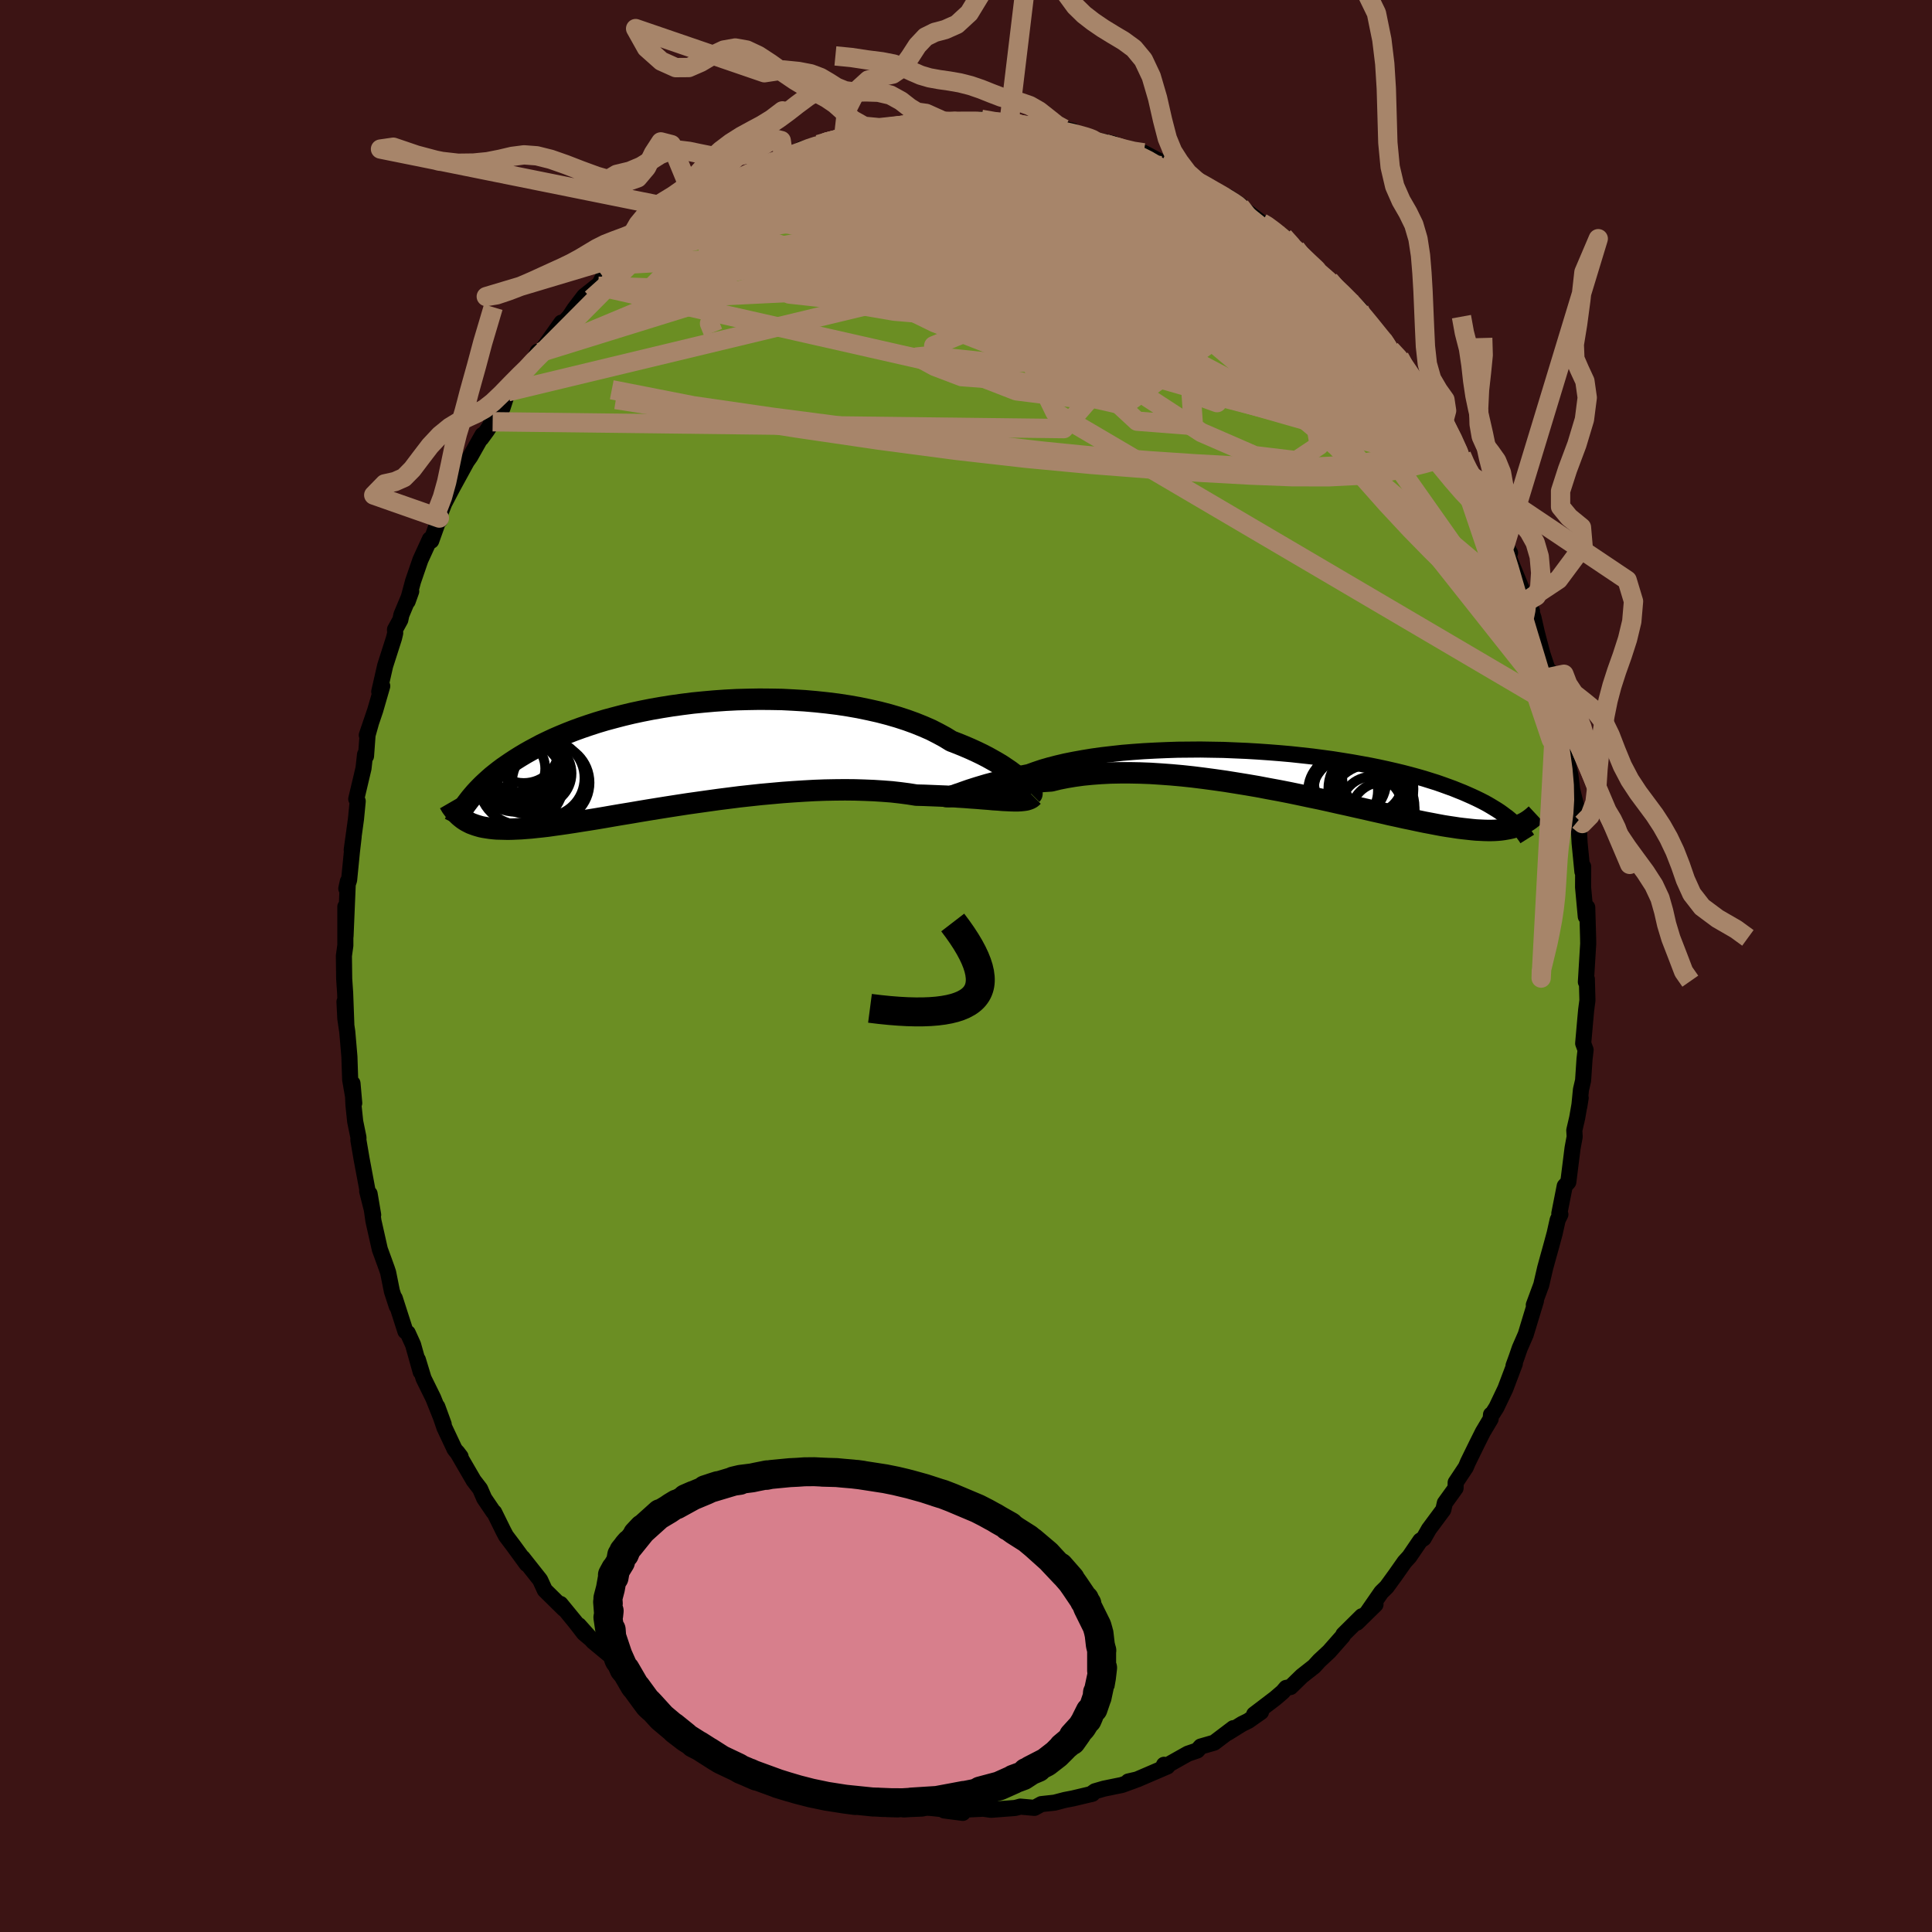 
  <svg viewBox="-100 -100 200 200" xmlns="http://www.w3.org/2000/svg" width="500" height="500" id="face-svg">
    <defs>
      <clipPath id="leftEyeClipPath">
        <polyline points="34.83,2.73 34.57,2.49 34.27,2.23 33.93,1.97 33.57,1.7 33.17,1.43 32.74,1.14 32.28,0.86 31.79,0.58 31.27,0.29 30.71,0 30.13,-0.28 29.52,-0.56 28.87,-0.84 28.21,-1.11 27.51,-1.38 26.86,-1.78 26.16,-2.16 25.42,-2.54 24.62,-2.89 23.78,-3.23 22.9,-3.55 21.98,-3.85 21.02,-4.13 20.02,-4.39 19,-4.62 17.94,-4.84 16.86,-5.03 15.75,-5.2 14.62,-5.34 13.48,-5.46 12.33,-5.56 11.16,-5.63 9.99,-5.69 8.82,-5.71 7.64,-5.72 6.47,-5.7 5.3,-5.67 4.14,-5.61 2.99,-5.53 1.86,-5.43 0.74,-5.32 -0.36,-5.18 -1.44,-5.03 -2.5,-4.86 -3.53,-4.68 -4.54,-4.48 -5.52,-4.27 -6.48,-4.04 -7.4,-3.8 -8.29,-3.56 -9.16,-3.3 -9.99,-3.03 -10.78,-2.76 -11.55,-2.48 -12.29,-2.19 -12.99,-1.9 -13.66,-1.61 -14.3,-1.31 -14.92,-1.01 -15.5,-0.7 -16.06,-0.4 -16.59,-0.1 -17.09,0.2 -17.57,0.5 -18.03,0.8 -18.47,1.1 -18.89,1.39 -19.29,1.69 -19.66,1.98 -20.02,2.27 -20.35,2.56 -20.67,2.85 -20.97,3.13 -21.25,3.41 -21.52,3.69 -21.77,3.96 -22.01,4.24 -22.23,4.5 -22.44,4.77 -23.04,6.67 -22.85,6.8 -22.65,6.92 -22.44,7.03 -22.22,7.14 -21.98,7.23 -21.73,7.32 -21.47,7.4 -21.19,7.48 -20.9,7.54 -20.59,7.59 -20.26,7.64 -19.92,7.68 -19.56,7.71 -19.19,7.72 -18.79,7.73 -18.38,7.74 -17.95,7.73 -17.49,7.71 -17.02,7.69 -16.52,7.65 -15.99,7.61 -15.44,7.55 -14.86,7.49 -14.26,7.42 -13.63,7.33 -12.97,7.24 -12.28,7.14 -11.56,7.03 -10.81,6.91 -10.04,6.79 -9.23,6.66 -8.4,6.52 -7.54,6.37 -6.66,6.22 -5.74,6.07 -4.81,5.91 -3.85,5.75 -2.86,5.59 -1.86,5.43 -0.83,5.27 0.21,5.11 1.27,4.96 2.34,4.81 3.42,4.66 4.52,4.52 5.62,4.38 6.72,4.26 7.83,4.14 8.94,4.04 10.05,3.94 11.15,3.86 12.25,3.79 13.33,3.73 14.4,3.69 15.46,3.67 16.5,3.66 17.52,3.67 18.51,3.7 19.48,3.74 20.42,3.8 21.34,3.87 22.22,3.97 23.06,4.08 23.88,4.21 24.66,4.23 25.43,4.26 26.17,4.29 26.9,4.32 27.6,4.36 28.29,4.41 28.94,4.45 29.58,4.5 30.18,4.54 30.77,4.59 31.32,4.63 31.85,4.68 32.35,4.71 32.82,4.75 33.26,4.77" />
      </clipPath>
      <clipPath id="rightEyeClipPath">
        <polyline points="-34.5,1.84 -34.22,1.75 -33.92,1.64 -33.58,1.52 -33.21,1.39 -32.8,1.26 -32.36,1.12 -31.89,0.98 -31.39,0.83 -30.86,0.69 -30.3,0.54 -29.7,0.39 -29.08,0.24 -28.42,0.09 -27.74,-0.05 -27.04,-0.19 -26.38,-0.43 -25.67,-0.67 -24.91,-0.89 -24.1,-1.1 -23.25,-1.3 -22.35,-1.48 -21.41,-1.65 -20.43,-1.81 -19.42,-1.95 -18.38,-2.07 -17.3,-2.19 -16.2,-2.28 -15.08,-2.36 -13.94,-2.42 -12.78,-2.47 -11.6,-2.51 -10.42,-2.52 -9.24,-2.53 -8.04,-2.51 -6.85,-2.49 -5.67,-2.44 -4.48,-2.39 -3.31,-2.32 -2.15,-2.24 -1.01,-2.15 0.12,-2.05 1.23,-1.93 2.32,-1.81 3.39,-1.67 4.43,-1.53 5.44,-1.37 6.43,-1.21 7.38,-1.04 8.31,-0.87 9.2,-0.69 10.07,-0.5 10.9,-0.31 11.69,-0.12 12.46,0.08 13.19,0.28 13.89,0.48 14.56,0.69 15.2,0.89 15.8,1.1 16.38,1.31 16.93,1.51 17.45,1.72 17.95,1.92 18.43,2.13 18.88,2.33 19.31,2.53 19.72,2.73 20.11,2.93 20.48,3.13 20.82,3.33 21.15,3.53 21.46,3.72 21.75,3.91 22.03,4.11 22.28,4.3 22.53,4.48 22.76,4.67 22.97,4.85 23.17,5.04 23.69,5.35 23.46,5.44 23.22,5.52 22.97,5.59 22.71,5.65 22.44,5.7 22.15,5.75 21.85,5.79 21.53,5.82 21.2,5.84 20.86,5.85 20.5,5.85 20.12,5.84 19.72,5.82 19.3,5.8 18.87,5.76 18.42,5.71 17.95,5.66 17.46,5.6 16.94,5.52 16.4,5.44 15.84,5.35 15.25,5.24 14.63,5.12 13.99,5 13.32,4.86 12.62,4.71 11.89,4.56 11.13,4.39 10.34,4.22 9.53,4.03 8.68,3.84 7.81,3.64 6.91,3.44 5.99,3.23 5.03,3.02 4.06,2.8 3.06,2.58 2.04,2.37 1.01,2.15 -0.05,1.93 -1.12,1.72 -2.21,1.52 -3.31,1.31 -4.42,1.12 -5.53,0.94 -6.65,0.76 -7.78,0.6 -8.9,0.45 -10.02,0.31 -11.14,0.19 -12.25,0.09 -13.34,0.01 -14.43,-0.06 -15.49,-0.1 -16.54,-0.12 -17.56,-0.12 -18.57,-0.1 -19.54,-0.05 -20.48,0.02 -21.4,0.11 -22.28,0.23 -23.12,0.37 -23.92,0.53 -24.69,0.72 -25.45,0.77 -26.19,0.83 -26.91,0.9 -27.61,0.97 -28.28,1.05 -28.93,1.14 -29.55,1.23 -30.14,1.33 -30.71,1.43 -31.26,1.53 -31.77,1.63 -32.26,1.73 -32.71,1.83 -33.14,1.93 -33.54,2.02" />
      </clipPath>
      <filter id="fuzzy">
        <feTurbulence id="turbulence" baseFrequency="0.05" numOctaves="3" type="noise" result="noise" />
        <feDisplacementMap in="SourceGraphic" in2="noise" scale="2" />
      </filter>
      <linearGradient id="rainbowGradient" x1="0%" y1="0%" x2="100%" y2="0%">
        <stop offset="0%" style="stop-color: rgb(80, 68, 68); stop-opacity: 1" />
        <stop offset="50%" style="stop-color: rgb(255, 20, 147); stop-opacity: 1" />
        <stop offset="100%" style="stop-color: rgb(185, 55, 55); stop-opacity: 1" />
      </linearGradient>
    </defs>
    <rect x="-100" y="-100" width="100%" height="100%" fill="rgb(60, 20, 20)" />
    <polyline id="faceContour" points="64.17,1.65 64.27,1.35 64.33,3.56 64.2,4.54 64.1,5.63 63.89,8.01 64.14,8.69 64.03,9.63 63.88,11.86 63.66,12.8 63.49,14.53 63.63,13.65 63.27,15.72 62.97,17.01 63.01,17.67 62.79,18.86 62.35,22.37 61.98,22.78 61.42,25.62 61.53,25.72 61.25,26.28 60.94,27.67 60.61,28.89 60.13,30.62 59.95,31.28 59.55,33.01 58.78,35.09 59,34.66 57.94,38.15 57.32,39.57 57,40.5 56.68,41.38 56.82,41.15 55.83,43.77 54.91,45.7 54.51,46.33 54.35,46.44 54.31,46.89 53.5,48.25 52.9,49.45 51.96,51.37 51.74,51.89 50.69,53.47 50.68,54.05 49.57,55.59 49.41,56.29 47.92,58.3 47.38,59.25 47.03,59.48 45.9,61.14 45.4,61.69 44.43,63.07 43.55,64.28 42.99,64.83 41.55,66.91 42.39,66.1 40.47,67.98 40.98,67.31 39.07,69.2 39,69.37 37.59,70.97 36.58,71.91 36.03,72.51 34.77,73.5 33.6,74.64 33.14,74.73 32.79,75.14 32.01,75.81 29.83,77.47 30.54,77.22 29.23,78.14 28.58,78.46 27.08,79.39 27.67,78.9 25.69,80.4 24.3,80.8 23.94,81.21 22.97,81.54 20.34,83.02 20.5,82.69 20.85,82.86 17.71,84.21 16.8,84.42 17.46,84.3 16.14,84.78 14.28,85.16 13.35,85.43 12.91,85.74 13.09,85.69 11.07,86.17 10.24,86.33 9.17,86.61 7.8,86.76 7.09,87.15 5.62,87.02 5.33,87.1 5.09,87.16 2.59,87.35 1.79,87.24 -0.13,87.33 -0.33,87.67 -2.25,87.42 -1.47,87.39 -4.08,87.11 -4.53,87.22 -6.41,87.3 -6.91,86.93 -7.17,87.07 -8.36,86.92 -7.96,86.62 -9.69,86.44 -11.67,86.2 -10.6,86.25 -11.73,85.83 -13.93,85.36 -14.71,85.25 -16.33,84.74 -16.17,84.5 -16.83,84.33 -17.95,83.8 -21.02,82.47 -22.19,81.97 -22.3,82.03 -23.67,81.26 -22.81,81.95 -24.18,81.01 -26.47,79.98 -26.31,79.59 -27.44,79.33 -27.9,78.83 -29.09,78.1 -29.95,77.39 -31.31,76.58 -32.73,75.29 -33.13,74.93 -33.04,74.86 -33.81,74.34 -36.12,72.21 -35.78,72.74 -36.85,71.38 -38.6,69.93 -40.08,68.25 -38.73,69.76 -39.56,69.06 -40.44,67.92 -41.98,66.04 -41.61,66.57 -43.6,64.61 -44.07,63.59 -44.09,63.55 -45.9,61.26 -45.47,61.91 -46.85,60.02 -47.62,59 -47.88,58.51 -48.84,56.56 -48.92,56.52 -49.87,55.12 -50.3,54.13 -50.97,53.26 -52.67,50.33 -52.32,50.79 -52.94,50.02 -53.99,47.79 -54.73,45.62 -54.07,47.43 -55.15,44.73 -56.15,42.7 -56.74,40.76 -56.45,42.02 -57.24,39.2 -57.79,37.99 -58.03,37.82 -59.13,34.4 -58.93,35.21 -59.43,33.67 -59.82,31.73 -59.95,31.34 -60.26,30.48 -60.68,29.33 -61.34,26.4 -61.74,23.58 -61.37,25.76 -61.99,23.31 -61.9,23.54 -62.57,19.96 -62.9,18.02 -62.89,17.76 -63.23,16.1 -63.41,14.39 -63.51,12.15 -63.33,14.19 -63.75,11.77 -63.83,9.38 -64.05,6.82 -64.25,5.45 -64.34,3.7 -64.15,6.02 -64.27,2.8 -64.37,1.32 -64.4,-1.05 -64.25,-2.13 -64.25,-2.74 -64.25,-6.14 -64.23,-3.09 -63.99,-8.76 -64.15,-8.02 -63.86,-8.9 -63.57,-11.83 -63.39,-13.38 -63.59,-12.02 -63.15,-15.21 -62.97,-17.06 -63.12,-17.29 -62.37,-20.46 -62.21,-21.9 -62.11,-21.73 -61.95,-23.91 -61.61,-25.12 -62.03,-23.9 -61.16,-26.46 -60.43,-28.98 -60.74,-28.4 -60.13,-31.08 -59.21,-33.95 -59.09,-34.46 -59.11,-34.83 -58.56,-35.83 -58.45,-36.35 -57.43,-38.79 -57.8,-37.75 -57.24,-39.83 -56.48,-42.04 -55.5,-44.18 -55.36,-44.02 -54.52,-46.37 -54.46,-46.16 -54.53,-46.56 -54.01,-47.9 -53.17,-49.5 -51.68,-52.22 -51.32,-52.73 -50.05,-54.98 -50.19,-54.61 -49.59,-55.43 -49,-56.34 -49.19,-56.64 -47.99,-57.75 -47.44,-59.44 -44.89,-62.56 -45.98,-61.15 -44.82,-62.54 -44.34,-63.6 -44.06,-63.52 -41.88,-66.6 -41.6,-66.64 -41.04,-67.25 -40.54,-68.01 -39.52,-69.35 -38.1,-70.47 -38.06,-70.37 -37.57,-71.33 -36.29,-71.99 -36,-72.6 -34.8,-73.75 -33.53,-74.49 -34,-74.14 -30.76,-77.07 -31.3,-76.34 -30.01,-77.22 -28.81,-78.16 -27.82,-78.94 -27.9,-78.72 -26.85,-79.78 -25.63,-80.39 -24.71,-80.56 -24.27,-81.16 -22.32,-82.24 -20.63,-83.08 -20.69,-82.93 -19.27,-83.53 -18.01,-83.89 -18.85,-83.5 -17.04,-84.57 -14.92,-85.05 -14.9,-85.27 -13,-85.78 -13.06,-85.58 -12.69,-85.64 -12.3,-85.74 -10.7,-86.43 -9.97,-86.62 -6.52,-87.04 -6.5,-87.09 -5.35,-87.22 -5.7,-87.18 -4.51,-87.27 -2.66,-87.6 -3.43,-87.5 -1.31,-87.31 0.2,-87.52 2.01,-87.45 1.58,-87.65 2.89,-87.23 4.43,-87.54 5.63,-87 5.96,-87.01 6.92,-87.22 8.88,-86.6 8.76,-86.68 11.05,-86.45 10.17,-86.66 11.96,-85.89 11.85,-85.87 15.21,-85.13 14.46,-85.11 16.02,-84.71 17.38,-84.39 18.4,-84.18 20.04,-83.31 20.47,-82.8 20.22,-83.22 21.42,-82.59 23.07,-81.69 23.84,-81.31 24.15,-81.27 26.15,-79.94 26.51,-79.57 27.13,-79.62 28.42,-78.75 28.37,-78.64 30.6,-76.94 31.21,-76.65 31.18,-76.59 32.88,-75.5 34.13,-74.29 34.56,-73.72 34.44,-73.74 36.36,-71.94 37.22,-71.17 37.6,-71.01 38.76,-69.79 40.75,-68.03 40.87,-67.79 39.79,-68.93 42.86,-65.05 42.65,-65.33 43.14,-64.82 43.94,-63.82 44.86,-63.02 45.42,-62.05 46.4,-60.81 46.79,-59.81 47.94,-58.26 48.81,-57.13 49.13,-56.52 49.45,-56.37 50.71,-53.92 51.3,-52.85 51.87,-51.56 51.7,-51.74 52.06,-51.54 52.7,-49.89 53.41,-48.62 55.09,-45.25 54.97,-45.82 55.43,-44.68 55.81,-43.62 56.32,-42.76 56.15,-42.41 57.81,-38.34 58.59,-36.75 57.91,-37.74 58.12,-37.76 58.74,-36.08 59.1,-34.49 59.67,-32.32 60.47,-29.9 60.4,-30.56 61.1,-27.83 61.31,-26.69 61.13,-26.93 61.55,-24.99 61.76,-23.87 61.98,-22.38 62.57,-19.74 62.75,-18.27 63.24,-16.27 63.41,-14.52 63.47,-13.96 63.4,-15.08 63.52,-12.73 63.81,-9.77 63.89,-10.29 63.88,-8.15 64.16,-5.12 64.31,-6.07 64.37,-3.99 64.4,-2.91 64.41,-2.31 64.17,1.65 64.27,1.35" fill="rgb(107, 142, 35)" stroke="black" stroke-width="1.667" stroke-linejoin="round" filter="url(#fuzzy)" />
    <g transform="translate(33.51 -19.88)">
      <polyline id="rightCountour" points="-34.5,1.84 -34.22,1.75 -33.92,1.64 -33.58,1.52 -33.21,1.39 -32.8,1.26 -32.36,1.12 -31.89,0.98 -31.39,0.83 -30.86,0.69 -30.3,0.54 -29.7,0.39 -29.08,0.24 -28.42,0.09 -27.74,-0.05 -27.04,-0.19 -26.38,-0.43 -25.67,-0.67 -24.91,-0.89 -24.1,-1.1 -23.25,-1.3 -22.35,-1.48 -21.41,-1.65 -20.43,-1.81 -19.42,-1.95 -18.38,-2.07 -17.3,-2.19 -16.2,-2.28 -15.08,-2.36 -13.94,-2.42 -12.78,-2.47 -11.6,-2.51 -10.42,-2.52 -9.24,-2.53 -8.04,-2.51 -6.85,-2.49 -5.67,-2.44 -4.48,-2.39 -3.31,-2.32 -2.15,-2.24 -1.01,-2.15 0.12,-2.05 1.23,-1.93 2.32,-1.81 3.39,-1.67 4.43,-1.53 5.44,-1.37 6.43,-1.21 7.38,-1.04 8.31,-0.87 9.2,-0.69 10.07,-0.5 10.9,-0.31 11.69,-0.12 12.46,0.08 13.19,0.28 13.89,0.48 14.56,0.69 15.2,0.89 15.8,1.1 16.38,1.31 16.93,1.51 17.45,1.72 17.95,1.92 18.43,2.13 18.88,2.33 19.31,2.53 19.72,2.73 20.11,2.93 20.48,3.13 20.82,3.33 21.15,3.53 21.46,3.72 21.75,3.91 22.03,4.11 22.28,4.3 22.53,4.48 22.76,4.67 22.97,4.85 23.17,5.04 23.69,5.35 23.46,5.44 23.22,5.52 22.97,5.59 22.71,5.65 22.44,5.7 22.15,5.75 21.85,5.79 21.53,5.82 21.2,5.84 20.86,5.85 20.5,5.85 20.12,5.84 19.72,5.82 19.3,5.8 18.87,5.76 18.42,5.71 17.95,5.66 17.46,5.6 16.94,5.52 16.4,5.44 15.84,5.35 15.25,5.24 14.63,5.12 13.99,5 13.32,4.86 12.62,4.71 11.89,4.56 11.13,4.39 10.34,4.22 9.53,4.03 8.68,3.84 7.81,3.64 6.91,3.44 5.99,3.23 5.03,3.02 4.06,2.8 3.06,2.58 2.04,2.37 1.01,2.15 -0.05,1.93 -1.12,1.72 -2.21,1.52 -3.31,1.31 -4.42,1.12 -5.53,0.94 -6.65,0.76 -7.78,0.6 -8.9,0.45 -10.02,0.31 -11.14,0.19 -12.25,0.09 -13.34,0.01 -14.43,-0.06 -15.49,-0.1 -16.54,-0.12 -17.56,-0.12 -18.57,-0.1 -19.54,-0.05 -20.48,0.02 -21.4,0.11 -22.28,0.23 -23.12,0.37 -23.92,0.53 -24.69,0.72 -25.45,0.77 -26.19,0.83 -26.91,0.9 -27.61,0.97 -28.28,1.05 -28.93,1.14 -29.55,1.23 -30.14,1.33 -30.71,1.43 -31.26,1.53 -31.77,1.63 -32.26,1.73 -32.71,1.83 -33.14,1.93 -33.54,2.02" fill="white" stroke="white" stroke-width="0" stroke-linejoin="round" filter="url(#fuzzy)" />
    </g>
    <g transform="translate(-29.03 -21.9)">
      <polyline id="leftCountour" points="34.83,2.73 34.57,2.49 34.27,2.23 33.93,1.97 33.57,1.7 33.17,1.43 32.74,1.14 32.28,0.86 31.79,0.58 31.27,0.29 30.71,0 30.13,-0.28 29.52,-0.56 28.87,-0.84 28.21,-1.11 27.51,-1.38 26.86,-1.78 26.16,-2.16 25.42,-2.54 24.62,-2.89 23.78,-3.23 22.9,-3.55 21.98,-3.85 21.02,-4.13 20.02,-4.39 19,-4.62 17.94,-4.84 16.86,-5.03 15.75,-5.2 14.62,-5.34 13.48,-5.46 12.33,-5.56 11.16,-5.63 9.99,-5.69 8.82,-5.71 7.64,-5.72 6.47,-5.7 5.3,-5.67 4.14,-5.61 2.99,-5.53 1.86,-5.43 0.74,-5.32 -0.36,-5.18 -1.44,-5.03 -2.5,-4.86 -3.53,-4.68 -4.54,-4.48 -5.52,-4.27 -6.48,-4.04 -7.4,-3.8 -8.29,-3.56 -9.16,-3.3 -9.99,-3.03 -10.78,-2.76 -11.55,-2.48 -12.29,-2.19 -12.99,-1.9 -13.66,-1.61 -14.3,-1.31 -14.92,-1.01 -15.5,-0.7 -16.06,-0.4 -16.59,-0.1 -17.09,0.2 -17.57,0.5 -18.03,0.8 -18.47,1.1 -18.89,1.39 -19.29,1.69 -19.66,1.98 -20.02,2.27 -20.35,2.56 -20.67,2.85 -20.97,3.13 -21.25,3.41 -21.52,3.69 -21.77,3.96 -22.01,4.24 -22.23,4.5 -22.44,4.77 -23.04,6.67 -22.85,6.8 -22.65,6.92 -22.44,7.03 -22.22,7.14 -21.98,7.23 -21.73,7.32 -21.47,7.4 -21.19,7.48 -20.9,7.54 -20.59,7.59 -20.26,7.64 -19.92,7.68 -19.56,7.71 -19.19,7.72 -18.79,7.73 -18.38,7.74 -17.95,7.73 -17.49,7.71 -17.02,7.69 -16.52,7.65 -15.99,7.61 -15.44,7.55 -14.86,7.49 -14.26,7.42 -13.63,7.33 -12.97,7.24 -12.28,7.14 -11.56,7.03 -10.81,6.91 -10.04,6.79 -9.23,6.66 -8.4,6.52 -7.54,6.37 -6.66,6.22 -5.74,6.07 -4.81,5.91 -3.85,5.75 -2.86,5.59 -1.86,5.43 -0.83,5.27 0.21,5.11 1.27,4.96 2.34,4.81 3.42,4.66 4.52,4.52 5.62,4.38 6.72,4.26 7.83,4.14 8.94,4.04 10.05,3.94 11.15,3.86 12.25,3.79 13.33,3.73 14.4,3.69 15.46,3.67 16.5,3.66 17.52,3.67 18.51,3.7 19.48,3.74 20.42,3.8 21.34,3.87 22.22,3.97 23.06,4.08 23.88,4.21 24.66,4.23 25.43,4.26 26.17,4.29 26.9,4.32 27.6,4.36 28.29,4.41 28.94,4.45 29.58,4.5 30.18,4.54 30.77,4.59 31.32,4.63 31.85,4.68 32.35,4.71 32.82,4.75 33.26,4.77" fill="white" stroke="white" stroke-width="0" stroke-linejoin="round" filter="url(#fuzzy)" />
    </g>
    <g transform="translate(33.51 -19.88)">
      <polyline id="rightUpper" points="-35.52,1.91 -35.54,2 -35.55,2.07 -35.52,2.11 -35.46,2.13 -35.38,2.13 -35.27,2.1 -35.12,2.06 -34.95,2 -34.74,1.93 -34.5,1.84 -34.22,1.75 -33.92,1.64 -33.58,1.52 -33.21,1.39 -32.8,1.26 -32.36,1.12 -31.89,0.98 -31.39,0.83 -30.86,0.69 -30.3,0.54 -29.7,0.39 -29.08,0.24 -28.42,0.09 -27.74,-0.05 -27.04,-0.19 -26.38,-0.43 -25.67,-0.67 -24.91,-0.89 -24.1,-1.1 -23.25,-1.3 -22.35,-1.48 -21.41,-1.65 -20.43,-1.81 -19.42,-1.95 -18.38,-2.07 -17.3,-2.19 -16.2,-2.28 -15.08,-2.36 -13.94,-2.42 -12.78,-2.47 -11.6,-2.51 -10.42,-2.52 -9.24,-2.53 -8.04,-2.51 -6.85,-2.49 -5.67,-2.44 -4.48,-2.39 -3.31,-2.32 -2.15,-2.24 -1.01,-2.15 0.12,-2.05 1.23,-1.93 2.32,-1.81 3.39,-1.67 4.43,-1.53 5.44,-1.37 6.43,-1.21 7.38,-1.04 8.31,-0.87 9.2,-0.69 10.07,-0.5 10.9,-0.31 11.69,-0.12 12.46,0.08 13.19,0.28 13.89,0.48 14.56,0.69 15.2,0.89 15.8,1.1 16.38,1.31 16.93,1.51 17.45,1.72 17.95,1.92 18.43,2.13 18.88,2.33 19.31,2.53 19.72,2.73 20.11,2.93 20.48,3.13 20.82,3.33 21.15,3.53 21.46,3.72 21.75,3.91 22.03,4.11 22.28,4.3 22.53,4.48 22.76,4.67 22.97,4.85 23.17,5.04 23.36,5.22 23.53,5.39 23.7,5.57 23.85,5.74 24,5.91 24.14,6.08 24.26,6.25 24.38,6.41 24.49,6.57 24.59,6.73" fill="none" stroke="black" stroke-width="1.667" stroke-linejoin="round" filter="url(#fuzzy)" />
      <polyline id="rightLower" points="-35.85,2.21 -35.76,2.28 -35.63,2.33 -35.48,2.35 -35.29,2.35 -35.08,2.33 -34.83,2.3 -34.55,2.24 -34.24,2.18 -33.91,2.1 -33.54,2.02 -33.14,1.93 -32.71,1.83 -32.26,1.73 -31.77,1.63 -31.26,1.53 -30.71,1.43 -30.14,1.33 -29.55,1.23 -28.93,1.14 -28.28,1.05 -27.61,0.97 -26.91,0.9 -26.19,0.83 -25.45,0.77 -24.69,0.72 -23.92,0.53 -23.12,0.37 -22.28,0.23 -21.4,0.11 -20.48,0.02 -19.54,-0.05 -18.57,-0.1 -17.56,-0.12 -16.54,-0.12 -15.49,-0.1 -14.43,-0.06 -13.34,0.01 -12.25,0.09 -11.14,0.19 -10.02,0.31 -8.9,0.45 -7.78,0.6 -6.65,0.76 -5.53,0.94 -4.42,1.12 -3.31,1.31 -2.21,1.52 -1.12,1.72 -0.05,1.93 1.01,2.15 2.04,2.37 3.06,2.58 4.06,2.8 5.03,3.02 5.99,3.23 6.91,3.44 7.81,3.64 8.68,3.84 9.53,4.03 10.34,4.22 11.13,4.39 11.89,4.56 12.62,4.71 13.32,4.86 13.99,5 14.63,5.12 15.25,5.24 15.84,5.35 16.4,5.44 16.94,5.52 17.46,5.6 17.95,5.66 18.42,5.71 18.87,5.76 19.3,5.8 19.72,5.82 20.12,5.84 20.5,5.85 20.86,5.85 21.2,5.84 21.53,5.82 21.85,5.79 22.15,5.75 22.44,5.7 22.71,5.65 22.97,5.59 23.22,5.52 23.46,5.44 23.69,5.35 23.9,5.26 24.11,5.16 24.31,5.06 24.5,4.95 24.69,4.83 24.86,4.71 25.03,4.58 25.19,4.45 25.35,4.31 25.5,4.17" fill="none" stroke="black" stroke-width="2.222" stroke-linejoin="round" filter="url(#fuzzy)" />
      <circle r="4.408" cx="8.405" cy="1.551" stroke="black" fill="none" stroke-width="1.0" filter="url(#fuzzy)" clip-path="url(#rightEyeClipPath)" /><circle r="4.444" cx="8.485" cy="3.441" stroke="black" fill="none" stroke-width="1.0" filter="url(#fuzzy)" clip-path="url(#rightEyeClipPath)" /><circle r="3.616" cx="5.515" cy="1.736" stroke="black" fill="none" stroke-width="1.0" filter="url(#fuzzy)" clip-path="url(#rightEyeClipPath)" /><circle r="3.168" cx="8.48" cy="3.451" stroke="black" fill="none" stroke-width="1.0" filter="url(#fuzzy)" clip-path="url(#rightEyeClipPath)" /><circle r="3.334" cx="9.63" cy="4.186" stroke="black" fill="none" stroke-width="1.0" filter="url(#fuzzy)" clip-path="url(#rightEyeClipPath)" /><circle r="3.398" cx="8.325" cy="0.756" stroke="black" fill="none" stroke-width="1.0" filter="url(#fuzzy)" clip-path="url(#rightEyeClipPath)" /><circle r="4.746" cx="7.23" cy="1.831" stroke="black" fill="none" stroke-width="1.0" filter="url(#fuzzy)" clip-path="url(#rightEyeClipPath)" /><circle r="3.5" cx="8.94" cy="0.356" stroke="black" fill="none" stroke-width="1.0" filter="url(#fuzzy)" clip-path="url(#rightEyeClipPath)" /><circle r="3.74" cx="6.255" cy="0.776" stroke="black" fill="none" stroke-width="1.0" filter="url(#fuzzy)" clip-path="url(#rightEyeClipPath)" /><circle r="4.62" cx="6.785" cy="2.581" stroke="black" fill="none" stroke-width="1.0" filter="url(#fuzzy)" clip-path="url(#rightEyeClipPath)" />
      </g>
    <g transform="translate(-29.03 -21.9)">
      <polyline id="leftUpper" points="35.83,4.13 35.85,4.11 35.86,4.05 35.83,3.96 35.78,3.85 35.7,3.71 35.59,3.55 35.45,3.37 35.27,3.17 35.07,2.96 34.83,2.73 34.57,2.49 34.27,2.23 33.93,1.97 33.57,1.7 33.17,1.43 32.74,1.14 32.28,0.86 31.79,0.58 31.27,0.29 30.71,0 30.13,-0.28 29.52,-0.56 28.87,-0.84 28.21,-1.11 27.51,-1.38 26.86,-1.78 26.16,-2.16 25.42,-2.54 24.62,-2.89 23.78,-3.23 22.9,-3.55 21.98,-3.85 21.02,-4.13 20.02,-4.39 19,-4.62 17.94,-4.84 16.86,-5.03 15.75,-5.2 14.62,-5.34 13.48,-5.46 12.33,-5.56 11.16,-5.63 9.99,-5.69 8.82,-5.71 7.64,-5.72 6.47,-5.7 5.3,-5.67 4.14,-5.61 2.99,-5.53 1.86,-5.43 0.74,-5.32 -0.36,-5.18 -1.44,-5.03 -2.5,-4.86 -3.53,-4.68 -4.54,-4.48 -5.52,-4.27 -6.48,-4.04 -7.4,-3.8 -8.29,-3.56 -9.16,-3.3 -9.99,-3.03 -10.78,-2.76 -11.55,-2.48 -12.29,-2.19 -12.99,-1.9 -13.66,-1.61 -14.3,-1.31 -14.92,-1.01 -15.5,-0.7 -16.06,-0.4 -16.59,-0.1 -17.09,0.2 -17.57,0.5 -18.03,0.8 -18.47,1.1 -18.89,1.39 -19.29,1.69 -19.66,1.98 -20.02,2.27 -20.35,2.56 -20.67,2.85 -20.97,3.13 -21.25,3.41 -21.52,3.69 -21.77,3.96 -22.01,4.24 -22.23,4.5 -22.44,4.77 -22.63,5.02 -22.82,5.28 -22.99,5.53 -23.15,5.77 -23.3,6.02 -23.44,6.25 -23.57,6.49 -23.7,6.71 -23.81,6.94 -23.92,7.16" fill="none" stroke="black" stroke-width="2.222" stroke-linejoin="round" filter="url(#fuzzy)" />
      <polyline id="leftLower" points="35.98,4.32 35.85,4.45 35.69,4.56 35.49,4.64 35.27,4.71 35.01,4.75 34.72,4.78 34.4,4.8 34.05,4.8 33.67,4.79 33.26,4.77 32.82,4.75 32.35,4.71 31.85,4.68 31.32,4.63 30.77,4.59 30.18,4.54 29.58,4.5 28.94,4.45 28.29,4.41 27.6,4.36 26.9,4.32 26.17,4.29 25.43,4.26 24.66,4.23 23.88,4.21 23.06,4.08 22.22,3.97 21.34,3.87 20.42,3.8 19.48,3.74 18.51,3.7 17.52,3.67 16.5,3.66 15.46,3.67 14.4,3.69 13.33,3.73 12.25,3.79 11.15,3.86 10.05,3.94 8.94,4.04 7.83,4.14 6.72,4.26 5.62,4.38 4.52,4.52 3.42,4.66 2.34,4.81 1.27,4.96 0.21,5.11 -0.83,5.27 -1.86,5.43 -2.86,5.59 -3.85,5.75 -4.81,5.91 -5.74,6.07 -6.66,6.22 -7.54,6.37 -8.4,6.52 -9.23,6.66 -10.04,6.79 -10.81,6.91 -11.56,7.03 -12.28,7.14 -12.97,7.24 -13.63,7.33 -14.26,7.42 -14.86,7.49 -15.44,7.55 -15.99,7.61 -16.52,7.65 -17.02,7.69 -17.49,7.71 -17.95,7.73 -18.38,7.74 -18.79,7.73 -19.19,7.72 -19.56,7.71 -19.92,7.68 -20.26,7.64 -20.59,7.59 -20.9,7.54 -21.19,7.48 -21.47,7.4 -21.73,7.32 -21.98,7.23 -22.22,7.14 -22.44,7.03 -22.65,6.92 -22.85,6.8 -23.04,6.67 -23.22,6.53 -23.39,6.39 -23.55,6.24 -23.7,6.08 -23.85,5.92 -23.98,5.75 -24.11,5.58 -24.24,5.4 -24.35,5.21 -24.46,5.02" fill="none" stroke="black" stroke-width="2.222" stroke-linejoin="round" filter="url(#fuzzy)" />
      <circle r="4.406" cx="-17.026" cy="2.887" stroke="black" fill="none" stroke-width="1.0" filter="url(#fuzzy)" clip-path="url(#leftEyeClipPath)" /><circle r="4.148" cx="-17.061" cy="-0.243" stroke="black" fill="none" stroke-width="1.0" filter="url(#fuzzy)" clip-path="url(#leftEyeClipPath)" /><circle r="3.324" cx="-15.126" cy="1.962" stroke="black" fill="none" stroke-width="1.0" filter="url(#fuzzy)" clip-path="url(#leftEyeClipPath)" /><circle r="4.012" cx="-13.951" cy="2.922" stroke="black" fill="none" stroke-width="1.0" filter="url(#fuzzy)" clip-path="url(#leftEyeClipPath)" /><circle r="4.812" cx="-17.526" cy="0.362" stroke="black" fill="none" stroke-width="1.0" filter="url(#fuzzy)" clip-path="url(#leftEyeClipPath)" /><circle r="3.196" cx="-17.726" cy="1.457" stroke="black" fill="none" stroke-width="1.0" filter="url(#fuzzy)" clip-path="url(#leftEyeClipPath)" /><circle r="3.672" cx="-16.746" cy="-0.718" stroke="black" fill="none" stroke-width="1.0" filter="url(#fuzzy)" clip-path="url(#leftEyeClipPath)" /><circle r="3.96" cx="-16.331" cy="2.212" stroke="black" fill="none" stroke-width="1.0" filter="url(#fuzzy)" clip-path="url(#leftEyeClipPath)" /><circle r="3.982" cx="-14.446" cy="2.447" stroke="black" fill="none" stroke-width="1.0" filter="url(#fuzzy)" clip-path="url(#leftEyeClipPath)" /><circle r="4.742" cx="-17.516" cy="1.202" stroke="black" fill="none" stroke-width="1.0" filter="url(#fuzzy)" clip-path="url(#leftEyeClipPath)" />
    </g>
    <g id="hairs">
      <polyline points="48.81,-57.13 49.11,-56.61 49.44,-55.96 49.65,-55.31 49.6,-54.93 49.24,-54.93 48.57,-55.29 47.63,-55.94 46.41,-56.83 44.89,-57.99 43,-59.53 40.7,-61.53 37.95,-64.06 34.74,-67.12 31.02,-70.7 26.71,-74.81 21.74,-79.44" fill="none" stroke="rgb(167, 133, 106)" stroke-width="2" stroke-linejoin="round" filter="url(#fuzzy)" /><polyline points="-24.27,-81.16 -22.49,-82.02 -20.92,-82.55 -19.39,-82.88 -17.77,-83.11 -16.01,-83.3 -14.08,-83.49 -11.98,-83.68 -9.75,-83.85 -7.47,-83.99 -5.18,-84.09 -2.92,-84.14 -0.68,-84.19 1.56,-84.24 3.83,-84.31 6.12,-84.38 8.37,-84.44 10.5,-84.48 12.39,-84.51 13.95,-84.57 15.14,-84.65" fill="none" stroke="rgb(167, 133, 106)" stroke-width="2" stroke-linejoin="round" filter="url(#fuzzy)" /><polyline points="-14.92,-85.05 -14.4,-85.3 -13.61,-85.51 -12.85,-85.66 -12.04,-85.84 -11.07,-86.06 -9.97,-86.31 -8.8,-86.56 -7.69,-86.78 -6.72,-86.96 -5.92,-87.1 -5.3,-87.19 -4.83,-87.24 -4.52,-87.25 -4.37,-87.21 -4.42,-87.14 -4.69,-87.01 -5.21,-86.84 -5.96,-86.63 -6.93,-86.4 -8.11,-86.15 -9.57,-85.88 -11.43,-85.55 -13.81,-85.13" fill="none" stroke="rgb(167, 133, 106)" stroke-width="2" stroke-linejoin="round" filter="url(#fuzzy)" /><polyline points="30.6,-76.94 31.13,-76.63 31.86,-76.09 32.75,-75.37 33.61,-74.61 34.38,-73.9 35.04,-73.27 35.6,-72.74 36.03,-72.34 36.28,-72.1 36.28,-72.07 35.98,-72.29 35.33,-72.78 34.31,-73.56 32.91,-74.65 31.14,-76.05 29,-77.76" fill="none" stroke="rgb(167, 133, 106)" stroke-width="2" stroke-linejoin="round" filter="url(#fuzzy)" /><polyline points="-30.76,-77.07 -30.6,-76.93 -29.68,-77.42 -28.5,-78.1 -27.25,-78.81 -25.96,-79.52 -24.59,-80.23 -23.15,-80.94 -21.66,-81.67 -20.14,-82.38 -18.66,-83.07 -17.28,-83.69 -16.1,-84.22 -15.17,-84.64 -14.51,-84.95 -14.08,-85.17 -13.8,-85.32 -13.61,-85.43 -13.53,-85.52 -13.76,-85.53" fill="none" stroke="rgb(167, 133, 106)" stroke-width="2" stroke-linejoin="round" filter="url(#fuzzy)" /><polyline points="-13,-85.78 -12.89,-85.69 -12.47,-85.76 -11.75,-85.96 -10.81,-86.2 -9.79,-86.42 -8.88,-86.58 -8.17,-86.66 -7.7,-86.67 -7.45,-86.61 -7.39,-86.47 -7.51,-86.26 -7.8,-85.96 -8.28,-85.58 -8.98,-85.11 -9.92,-84.55 -11.15,-83.9 -12.67,-83.16 -14.51,-82.31 -16.7,-81.35 -19.27,-80.26 -22.26,-79.03 -25.72,-77.6 -29.66,-75.93" fill="none" stroke="rgb(167, 133, 106)" stroke-width="2" stroke-linejoin="round" filter="url(#fuzzy)" /><polyline points="4.43,-87.54 5.29,-87.21 5.95,-87.04 6.54,-86.89 6.98,-86.7 7.18,-86.48 7.12,-86.21 6.78,-85.87 6.16,-85.46 5.26,-84.97 4.05,-84.41 2.49,-83.8 0.56,-83.13 -1.79,-82.41 -4.58,-81.63 -7.87,-80.78 -11.71,-79.87 -16.12,-78.89 -21.1,-77.82 -26.77,-76.5" fill="none" stroke="rgb(167, 133, 106)" stroke-width="2" stroke-linejoin="round" filter="url(#fuzzy)" /><polyline points="-12.3,-85.74 -10.88,-86.25 -9.42,-86.58 -8.11,-86.82 -7.11,-86.96 -6.43,-87.05 -5.96,-87.08 -5.63,-87.07 -5.42,-87.02 -5.35,-86.92 -5.48,-86.75 -5.87,-86.51 -6.59,-86.2 -7.67,-85.82 -9.12,-85.37 -10.95,-84.85 -13.24,-84.25 -16.09,-83.52 -19.68,-82.56" fill="none" stroke="rgb(167, 133, 106)" stroke-width="2" stroke-linejoin="round" filter="url(#fuzzy)" /><polyline points="46.79,-59.81 47.67,-58.56 48.12,-57.71 48.27,-57.06 48.19,-56.48 47.86,-55.99 47.25,-55.67 46.32,-55.55 45.08,-55.6 43.56,-55.79 41.76,-56.09 39.68,-56.5 37.3,-57.08 34.57,-57.86 31.46,-58.88 27.93,-60.12 23.98,-61.55 19.62,-63.18 14.85,-65.02 9.68,-67.14 4.07,-69.6 -2.03,-72.36 -8.66,-75.31 -15.98,-78.28" fill="none" stroke="rgb(167, 133, 106)" stroke-width="2" stroke-linejoin="round" filter="url(#fuzzy)" /><polyline points="46.4,-60.81 46.79,-59.81 46.92,-58.95 46.56,-58.37 45.69,-58.02 44.32,-57.85 42.41,-57.86 39.91,-58.09 36.79,-58.6 33.03,-59.36 28.64,-60.33 23.64,-61.46 18.03,-62.77 11.77,-64.32 4.82,-66.18 -2.88,-68.39 -11.4,-70.88 -20.85,-73.54" fill="none" stroke="rgb(167, 133, 106)" stroke-width="2" stroke-linejoin="round" filter="url(#fuzzy)" /><polyline points="51.7,-51.74 52.15,-51.07 52.79,-49.84 53.48,-48.48 54.1,-47.28 54.56,-46.33 54.88,-45.63 55.08,-45.11 55.16,-44.76 55.14,-44.58 54.96,-44.68 54.61,-45.14 54.03,-46.04 53.22,-47.39 52.18,-49.15 50.92,-51.29 49.44,-53.84 47.68,-56.89 45.58,-60.54" fill="none" stroke="rgb(167, 133, 106)" stroke-width="2" stroke-linejoin="round" filter="url(#fuzzy)" /><polyline points="36.36,-71.94 37.11,-71.29 37.97,-70.53 38.9,-69.65 39.77,-68.78 40.53,-67.96 41.21,-67.18 41.82,-66.44 42.36,-65.77 42.82,-65.2 43.19,-64.75 43.43,-64.4 43.54,-64.18 43.49,-64.11 43.24,-64.22 42.79,-64.56 42.12,-65.14 41.22,-65.99 40.09,-67.13 38.69,-68.55 36.99,-70.27 35.01,-72.3 32.85,-74.56" fill="none" stroke="rgb(167, 133, 106)" stroke-width="2" stroke-linejoin="round" filter="url(#fuzzy)" /><polyline points="20.22,-83.22 21.46,-82.56 22.65,-81.93 23.72,-81.34 24.71,-80.79 25.61,-80.27 26.42,-79.81 27.1,-79.4 27.66,-79.05 28.08,-78.76 28.32,-78.55 28.33,-78.47 28.1,-78.53 27.59,-78.74 26.78,-79.13 25.69,-79.69 24.29,-80.45 22.54,-81.46 20.26,-82.79" fill="none" stroke="rgb(167, 133, 106)" stroke-width="2" stroke-linejoin="round" filter="url(#fuzzy)" /><polyline points="4.43,-87.54 5.46,-87.14 6.62,-86.78 8.05,-86.32 9.66,-85.75 11.38,-85.08 13.17,-84.3 15.02,-83.45 16.96,-82.52 18.97,-81.54 21.02,-80.55 23.05,-79.56 25.02,-78.61 26.85,-77.72 28.51,-76.91 29.95,-76.2 31.15,-75.62 32.14,-75.17 33.09,-74.75" fill="none" stroke="rgb(167, 133, 106)" stroke-width="2" stroke-linejoin="round" filter="url(#fuzzy)" /><polyline points="-13.06,-85.58 -12.57,-85.7 -11.69,-85.95 -10.49,-86.26 -9.14,-86.56 -7.86,-86.81 -6.8,-86.99 -6,-87.12 -5.45,-87.19 -5.13,-87.22 -5.04,-87.2 -5.24,-87.12 -5.78,-86.96 -6.67,-86.73 -7.91,-86.44 -9.46,-86.14 -11.19,-85.89" fill="none" stroke="rgb(167, 133, 106)" stroke-width="2" stroke-linejoin="round" filter="url(#fuzzy)" /><polyline points="-22.32,-82.24 -21.03,-82.75 -19.78,-83.02 -18.32,-83.23 -16.64,-83.41 -14.73,-83.61 -12.58,-83.81 -10.27,-83.99 -7.87,-84.13 -5.46,-84.23 -3.07,-84.28 -0.69,-84.32 1.71,-84.36 4.17,-84.42 6.68,-84.47 9.15,-84.52 11.44,-84.56 13.37,-84.62 14.86,-84.68" fill="none" stroke="rgb(167, 133, 106)" stroke-width="2" stroke-linejoin="round" filter="url(#fuzzy)" /><polyline points="-30.76,-77.07 -30.62,-76.93 -29.75,-77.4 -28.66,-78.05 -27.52,-78.72 -26.34,-79.38 -25.09,-80.04 -23.77,-80.71 -22.4,-81.38 -21.01,-82.05 -19.63,-82.7 -18.32,-83.29 -17.11,-83.82 -16.04,-84.27 -15.14,-84.65 -14.42,-84.97 -13.89,-85.22 -13.51,-85.4 -13.3,-85.52 -13.23,-85.58 -13.33,-85.57 -13.66,-85.49 -14.27,-85.33 -15.27,-85.04" fill="none" stroke="rgb(167, 133, 106)" stroke-width="2" stroke-linejoin="round" filter="url(#fuzzy)" /><polyline points="34.13,-74.29 34.56,-73.73 35.32,-72.89 36.35,-71.8 37.51,-70.59 38.71,-69.31 39.9,-68.02 41.03,-66.74 42.09,-65.5 43.07,-64.29 43.99,-63.14 44.86,-62.05 45.65,-61.06 46.35,-60.22 46.92,-59.54 47.35,-59.05 47.62,-58.74 47.69,-58.67 47.54,-58.89 47.13,-59.52 46.44,-60.58" fill="none" stroke="rgb(167, 133, 106)" stroke-width="2" stroke-linejoin="round" filter="url(#fuzzy)" /><polyline points="49.45,-56.37 50.23,-54.54 50.29,-53.45 49.76,-52.81 48.75,-52.38 47.35,-51.99 45.58,-51.56 43.39,-51.13 40.72,-50.8 37.52,-50.64 33.76,-50.65 29.42,-50.82 24.52,-51.09 19.05,-51.45 12.99,-51.92 6.3,-52.55 -1.02,-53.38 -8.97,-54.43 -17.49,-55.68 -26.53,-57.11 -36.25,-58.64" fill="none" stroke="rgb(167, 133, 106)" stroke-width="2" stroke-linejoin="round" filter="url(#fuzzy)" /><polyline points="43.14,-64.82 43.67,-64.04 43.66,-63.46 43.08,-63.06 41.92,-62.85 40.15,-62.89 37.71,-63.24 34.56,-63.94 30.61,-64.99 25.83,-66.36 20.21,-68.05 13.74,-70.1 6.41,-72.61 -1.83,-75.62 -10.96,-79.1" fill="none" stroke="rgb(167, 133, 106)" stroke-width="2" stroke-linejoin="round" filter="url(#fuzzy)" /><polyline points="-22.32,-82.24 -21.12,-82.78 -20.15,-83.14 -19.16,-83.47 -18.14,-83.82 -17.06,-84.2 -15.92,-84.6 -14.79,-84.99 -13.76,-85.33 -12.91,-85.6 -12.27,-85.8 -11.82,-85.93 -11.53,-86.02 -11.33,-86.07 -11.23,-86.09 -11.3,-86.06 -11.67,-85.94 -12.51,-85.69 -13.92,-85.26 -16.01,-84.59" fill="none" stroke="rgb(167, 133, 106)" stroke-width="2" stroke-linejoin="round" filter="url(#fuzzy)" /><polyline points="49.13,-56.52 49.39,-55.89 49.17,-55.08 48.21,-54.65 46.45,-54.74 43.92,-55.26 40.67,-56.08 36.69,-57.11 31.91,-58.35 26.26,-59.9 19.63,-61.88 12.01,-64.34 3.37,-67.27 -6.24,-70.63 -16.75,-74.43" fill="none" stroke="rgb(167, 133, 106)" stroke-width="2" stroke-linejoin="round" filter="url(#fuzzy)" /><polyline points="-30.76,-77.07 -30.62,-76.93 -29.75,-77.43 -28.65,-78.14 -27.51,-78.87 -26.39,-79.57 -25.28,-80.24 -24.2,-80.88 -23.19,-81.46 -22.28,-81.98 -21.52,-82.41 -21,-82.72 -20.82,-82.84 -21.08,-82.72 -21.89,-82.3 -23.24,-81.53" fill="none" stroke="rgb(167, 133, 106)" stroke-width="2" stroke-linejoin="round" filter="url(#fuzzy)" /><polyline points="49.45,-56.37 50.32,-54.58 50.66,-53.6 50.59,-53.18 50.21,-53.1 49.6,-53.18 48.77,-53.36 47.69,-53.71 46.29,-54.33 44.49,-55.31 42.26,-56.69 39.57,-58.45 36.42,-60.57 32.82,-63.04 28.74,-65.89 24.13,-69.22 18.97,-73.1 13.29,-77.51 7.17,-82.33" fill="none" stroke="rgb(167, 133, 106)" stroke-width="2" stroke-linejoin="round" filter="url(#fuzzy)" /><polyline points="-13,-85.78 -12.79,-85.67 -12.06,-85.69 -10.82,-85.82 -9.16,-85.98 -7.24,-86.13 -5.23,-86.23 -3.27,-86.28 -1.41,-86.27 0.37,-86.24 2.1,-86.18 3.78,-86.13 5.39,-86.07 6.89,-86.03 8.22,-86 9.32,-85.98 10.11,-86.01 10.54,-86.09 10.62,-86.26" fill="none" stroke="rgb(167, 133, 106)" stroke-width="2" stroke-linejoin="round" filter="url(#fuzzy)" /><polyline points="-14.92,-85.05 -14.38,-85.3 -13.54,-85.5 -12.7,-85.65 -11.77,-85.81 -10.65,-86.02 -9.36,-86.27 -7.98,-86.51 -6.61,-86.74 -5.37,-86.93 -4.29,-87.08 -3.39,-87.2 -2.65,-87.29 -2.04,-87.36 -1.57,-87.41 -1.26,-87.43 -1.16,-87.44 -1.28,-87.43 -1.64,-87.4 -2.25,-87.35 -3.06,-87.27 -4.05,-87.18 -5.24,-87.1" fill="none" stroke="rgb(167, 133, 106)" stroke-width="2" stroke-linejoin="round" filter="url(#fuzzy)" /><polyline points="-26.85,-79.78 -25.67,-80.25 -24.32,-80.7 -22.69,-81.21 -20.81,-81.72 -18.79,-82.16 -16.69,-82.51 -14.53,-82.79 -12.3,-83.02 -9.98,-83.23 -7.58,-83.44 -5.14,-83.65 -2.71,-83.84 -0.32,-84.01 2,-84.13 4.26,-84.24 6.48,-84.34 8.64,-84.47 10.65,-84.63 12.38,-84.81 13.69,-84.96" fill="none" stroke="rgb(167, 133, 106)" stroke-width="2" stroke-linejoin="round" filter="url(#fuzzy)" /><polyline points="-36,-72.6 -34.92,-73.52 -33.96,-74.27 -33.02,-75.02 -32.11,-75.73 -31.33,-76.33 -30.71,-76.77 -30.3,-77.05 -30.11,-77.14 -30.16,-77.03 -30.44,-76.72 -30.97,-76.2 -31.76,-75.43 -32.88,-74.39 -34.4,-73.02 -36.36,-71.24 -38.78,-69.07" fill="none" stroke="rgb(167, 133, 106)" stroke-width="2" stroke-linejoin="round" filter="url(#fuzzy)" /><polyline points="57.81,-38.34 58.11,-37.63 58.06,-37.53 58,-37.3 57.95,-36.83 57.84,-36.28 57.61,-35.83 57.21,-35.62 56.61,-35.72 55.78,-36.17 54.72,-36.95 53.43,-38.04 51.91,-39.41 50.17,-41.06 48.21,-42.98 46.01,-45.23 43.56,-47.86 40.82,-50.95 37.73,-54.54 34.28,-58.64 30.47,-63.24 26.31,-68.25 21.8,-73.68 16.87,-79.58" fill="none" stroke="rgb(167, 133, 106)" stroke-width="2" stroke-linejoin="round" filter="url(#fuzzy)" /><polyline points="46.79,-59.81 47.76,-58.51 48.49,-57.49 49.1,-56.58 49.67,-55.66 50.18,-54.76 50.59,-53.98 50.89,-53.37 51.08,-52.91 51.18,-52.58 51.21,-52.34 51.15,-52.23 50.97,-52.3 50.62,-52.61 50.08,-53.21 49.33,-54.1 48.38,-55.28 47.2,-56.74 45.76,-58.54 44.04,-60.74 41.99,-63.42 39.63,-66.59 37.01,-70.15" fill="none" stroke="rgb(167, 133, 106)" stroke-width="2" stroke-linejoin="round" filter="url(#fuzzy)" /><polyline points="-30.01,-77.22 -28.65,-77.84 -26.79,-77.96 -24.3,-77.74 -21.1,-77.27 -17.21,-76.59 -12.66,-75.7 -7.51,-74.58 -1.8,-73.22 4.37,-71.61 10.91,-69.79 17.74,-67.81 24.85,-65.67 32.26,-63.34 40,-60.8" fill="none" stroke="rgb(167, 133, 106)" stroke-width="2" stroke-linejoin="round" filter="url(#fuzzy)" /><polyline points="-22.32,-82.24 -21.01,-82.74 -19.68,-82.98 -18.11,-83.15 -16.27,-83.28 -14.16,-83.41 -11.79,-83.53 -9.21,-83.64 -6.52,-83.7 -3.79,-83.7 -1.04,-83.65 1.72,-83.57 4.52,-83.49 7.35,-83.44 10.19,-83.43 12.92,-83.42 15.44,-83.41 17.8,-83.31" fill="none" stroke="rgb(167, 133, 106)" stroke-width="2" stroke-linejoin="round" filter="url(#fuzzy)" /><polyline points="14.46,-85.11 15.94,-84.68 17.4,-84.12 18.84,-83.4 20.22,-82.58 21.58,-81.68 22.98,-80.72 24.44,-79.68 25.98,-78.59 27.56,-77.46 29.13,-76.32 30.66,-75.21 32.12,-74.15 33.5,-73.15 34.78,-72.21 35.96,-71.33 37.03,-70.52 37.96,-69.82 38.73,-69.26 39.3,-68.9 39.71,-68.71 40.15,-68.48" fill="none" stroke="rgb(167, 133, 106)" stroke-width="2" stroke-linejoin="round" filter="url(#fuzzy)" /><polyline points="44.86,-63.02 45.38,-62.06 45.75,-61.12 45.88,-60.26 45.74,-59.54 45.27,-58.99 44.46,-58.59 43.31,-58.33 41.79,-58.2 39.89,-58.24 37.58,-58.45 34.86,-58.82 31.74,-59.31 28.21,-59.91 24.28,-60.61 19.93,-61.45 15.13,-62.5 9.85,-63.76 4.09,-65.25 -2.19,-66.92 -8.99,-68.73 -16.33,-70.68 -24.38,-72.71" fill="none" stroke="rgb(167, 133, 106)" stroke-width="2" stroke-linejoin="round" filter="url(#fuzzy)" /><polyline points="5.63,-87 6.14,-87.01 6.85,-86.92 7.47,-86.74 7.84,-86.53 7.93,-86.27 7.75,-85.94 7.32,-85.53 6.63,-85.04 5.66,-84.49 4.36,-83.88 2.7,-83.22 0.63,-82.5 -1.88,-81.71 -4.9,-80.85 -8.47,-79.91 -12.61,-78.87 -17.33,-77.71 -22.6,-76.4 -28.38,-75.04" fill="none" stroke="rgb(167, 133, 106)" stroke-width="2" stroke-linejoin="round" filter="url(#fuzzy)" /><polyline points="51.3,-52.85 51.64,-52.07 51.88,-51.58 52.2,-50.93 52.62,-50.08 53.04,-49.19 53.38,-48.41 53.58,-47.85 53.62,-47.52 53.5,-47.4 53.23,-47.47 52.81,-47.73 52.21,-48.25 51.4,-49.1 50.36,-50.3 49.08,-51.85 47.59,-53.73 45.89,-55.9 43.98,-58.38 41.81,-61.26 39.34,-64.6 36.58,-68.39 33.65,-72.52" fill="none" stroke="rgb(167, 133, 106)" stroke-width="2" stroke-linejoin="round" filter="url(#fuzzy)" /><polyline points="40.75,-68.03 40.71,-67.95 40.89,-67.55 41.2,-66.97 41.38,-66.53 41.31,-66.33 40.99,-66.34 40.4,-66.55 39.52,-66.96 38.29,-67.6 36.65,-68.53 34.56,-69.81 31.97,-71.47 28.85,-73.55 25.16,-76.06 20.87,-79.02 15.93,-82.47" fill="none" stroke="rgb(167, 133, 106)" stroke-width="2" stroke-linejoin="round" filter="url(#fuzzy)" /><polyline points="37.6,-71.01 38.54,-69.89 38.71,-69.14 38.02,-68.74 36.63,-68.5 34.6,-68.34 31.87,-68.32 28.37,-68.49 24.09,-68.84 18.99,-69.37 13.06,-70.07 6.26,-70.94 -1.45,-72.02 -10.18,-73.29 -20.08,-74.73" fill="none" stroke="rgb(167, 133, 106)" stroke-width="2" stroke-linejoin="round" filter="url(#fuzzy)" /><polyline points="-27.82,-78.94 -27.26,-79.02 -25.74,-79.25 -23.57,-79.38 -20.88,-79.37 -17.72,-79.24 -14.15,-78.98 -10.26,-78.59 -6.1,-78.03 -1.72,-77.32 2.88,-76.48 7.7,-75.55 12.75,-74.54 17.99,-73.5 23.36,-72.45 28.82,-71.34 34.56,-69.92" fill="none" stroke="rgb(167, 133, 106)" stroke-width="2" stroke-linejoin="round" filter="url(#fuzzy)" /><polyline points="-34,-74.14 -31.88,-75.86 -30.44,-76.62 -28.95,-77.2 -27.3,-77.74 -25.49,-78.24 -23.51,-78.72 -21.36,-79.17 -19.03,-79.62 -16.54,-80.07 -13.92,-80.51 -11.21,-80.94 -8.45,-81.33 -5.7,-81.66 -2.98,-81.95 -0.3,-82.21 2.32,-82.46 4.89,-82.72 7.41,-82.98 9.86,-83.22 12.24,-83.41 14.58,-83.54 16.76,-83.71" fill="none" stroke="rgb(167, 133, 106)" stroke-width="2" stroke-linejoin="round" filter="url(#fuzzy)" /><polyline points="-34,-74.14 -31.87,-75.86 -30.39,-76.65 -28.84,-77.27 -27.12,-77.86 -25.22,-78.43 -23.15,-78.98 -20.89,-79.51 -18.46,-80.04 -15.87,-80.58 -13.15,-81.12 -10.36,-81.66 -7.55,-82.16 -4.75,-82.61 -1.98,-83 0.72,-83.36 3.34,-83.71 5.84,-84.06 8.17,-84.43 10.33,-84.77 12.48,-85.03" fill="none" stroke="rgb(167, 133, 106)" stroke-width="2" stroke-linejoin="round" filter="url(#fuzzy)" /><polyline points="48.81,-57.13 49.05,-56.56 49.2,-55.76 49.11,-54.87 48.65,-54.1 47.8,-53.54 46.58,-53.12 45.03,-52.75 43.16,-52.38 40.95,-52.03 38.36,-51.76 35.36,-51.62 31.93,-51.62 28.04,-51.75 23.71,-51.99 18.92,-52.31 13.67,-52.73 7.94,-53.3 1.69,-54.02 -5.08,-54.88 -12.36,-55.81 -20.11,-56.82 -28.26,-58 -36.67,-59.65" fill="none" stroke="rgb(167, 133, 106)" stroke-width="2" stroke-linejoin="round" filter="url(#fuzzy)" /><polyline points="1.58,-87.65 2.9,-87.42 4.18,-87.28 5.34,-87.13 6.43,-86.99 7.49,-86.84 8.51,-86.68 9.44,-86.52 10.28,-86.36 11.03,-86.19 11.69,-86.02 12.26,-85.86 12.73,-85.71 13.06,-85.58 13.22,-85.49 13.16,-85.43 12.84,-85.42 12.23,-85.46 11.31,-85.56 10.07,-85.73 8.53,-85.96 6.72,-86.24 4.61,-86.57 2,-86.95" fill="none" stroke="rgb(167, 133, 106)" stroke-width="2" stroke-linejoin="round" filter="url(#fuzzy)" /><polyline points="43.94,-63.82 44.74,-62.96 45.52,-61.9 46.3,-60.75 47.05,-59.62 47.74,-58.61 48.29,-57.79 48.69,-57.19 48.89,-56.86 48.87,-56.81 48.59,-57.14 48.02,-57.9 47.11,-59.15 45.88,-60.86 44.37,-62.94" fill="none" stroke="rgb(167, 133, 106)" stroke-width="2" stroke-linejoin="round" filter="url(#fuzzy)" /><polyline points="-34.8,-73.75 -33.68,-74.3 -32.11,-74.97 -30.03,-75.72 -27.59,-76.4 -24.85,-77.02 -21.84,-77.59 -18.6,-78.12 -15.12,-78.62 -11.42,-79.1 -7.51,-79.57 -3.41,-80.02 0.83,-80.47 5.15,-80.91 9.46,-81.33 13.7,-81.71 17.77,-82.06" fill="none" stroke="rgb(167, 133, 106)" stroke-width="2" stroke-linejoin="round" filter="url(#fuzzy)" /><polyline points="-19.27,-83.53 -18.4,-83.7 -17.31,-83.86 -15.74,-84.07 -13.85,-84.24 -11.82,-84.32 -9.72,-84.29 -7.57,-84.18 -5.3,-84.04 -2.88,-83.89 -0.3,-83.74 2.4,-83.6 5.12,-83.44 7.79,-83.25 10.35,-83.03 12.77,-82.79 15.06,-82.54 17.24,-82.32 19.27,-82.14 21.2,-81.94" fill="none" stroke="rgb(167, 133, 106)" stroke-width="2" stroke-linejoin="round" filter="url(#fuzzy)" /><polyline points="-6.5,-87.09 -5.66,-87.13 -4.74,-87.09 -3.5,-86.99 -2.01,-86.83 -0.3,-86.61 1.57,-86.34 3.53,-86.03 5.52,-85.69 7.47,-85.34 9.38,-84.98 11.22,-84.61 12.98,-84.24 14.65,-83.88 16.18,-83.55 17.54,-83.27 18.7,-83.04 19.61,-82.9 20.2,-82.85 20.4,-82.95" fill="none" stroke="rgb(167, 133, 106)" stroke-width="2" stroke-linejoin="round" filter="url(#fuzzy)" /><polyline points="-20.63,-83.08 -20.22,-83.16 -19.45,-83.42 -18.65,-83.71 -17.84,-84.02 -17,-84.34 -16.21,-84.64 -15.54,-84.86 -15.07,-84.98 -14.83,-85.01 -14.78,-84.94 -14.91,-84.78 -15.21,-84.53 -15.68,-84.18 -16.39,-83.72 -17.41,-83.12 -18.8,-82.37 -20.58,-81.46 -22.76,-80.38 -25.32,-79.14 -28.16,-77.89" fill="none" stroke="rgb(167, 133, 106)" stroke-width="2" stroke-linejoin="round" filter="url(#fuzzy)" /><polyline points="-36.29,-71.99 -35.48,-72.69 -33.93,-73.42 -31.86,-74.11 -29.34,-74.8 -26.41,-75.48 -23.15,-76.11 -19.61,-76.7 -15.83,-77.23 -11.85,-77.73 -7.69,-78.19 -3.35,-78.63 1.14,-79.07 5.79,-79.48 10.55,-79.85 15.37,-80.19 20.09,-80.56" fill="none" stroke="rgb(167, 133, 106)" stroke-width="2" stroke-linejoin="round" filter="url(#fuzzy)" /><polyline points="5.96,-87.01 7.16,-86.91 8.5,-86.52 9.86,-86.01 11.26,-85.37 12.76,-84.6 14.42,-83.68 16.22,-82.65 18.14,-81.54 20.14,-80.37 22.17,-79.17 24.2,-77.95 26.18,-76.73 28.09,-75.52 29.9,-74.36 31.61,-73.25 33.23,-72.2 34.77,-71.21 36.22,-70.28 37.56,-69.39 38.77,-68.57 39.8,-67.88 40.41,-67.65" fill="none" stroke="rgb(167, 133, 106)" stroke-width="2" stroke-linejoin="round" filter="url(#fuzzy)" /><polyline points="-30.01,-77.22 -28.87,-78.03 -27.68,-78.68 -26.31,-79.32 -24.68,-80 -22.81,-80.73 -20.76,-81.51 -18.58,-82.31 -16.36,-83.11 -14.18,-83.88 -12.12,-84.57 -10.25,-85.18 -8.63,-85.71 -7.28,-86.2 -6.09,-86.67 -5,-87.09" fill="none" stroke="rgb(167, 133, 106)" stroke-width="2" stroke-linejoin="round" filter="url(#fuzzy)" /><polyline points="32.88,-75.5 33.65,-74.64 33.88,-74.12 33.83,-73.72 33.51,-73.4 32.85,-73.21 31.78,-73.18 30.22,-73.35 28.12,-73.74 25.41,-74.36 22.02,-75.22 17.92,-76.28 13.04,-77.56 7.4,-79.09 1.08,-80.91 -5.76,-83.04" fill="none" stroke="rgb(167, 133, 106)" stroke-width="2" stroke-linejoin="round" filter="url(#fuzzy)" /><polyline points="-3.43,-87.5 -1.62,-87.43 -0.21,-87.45 0.86,-87.45 1.7,-87.43 2.4,-87.36 2.97,-87.27 3.37,-87.14 3.57,-87 3.55,-86.83 3.31,-86.64 2.81,-86.44 2.04,-86.22 0.97,-85.96 -0.44,-85.65 -2.2,-85.29 -4.34,-84.88 -6.84,-84.45 -9.72,-84.03 -13.02,-83.64 -16.75,-83.27" fill="none" stroke="rgb(167, 133, 106)" stroke-width="2" stroke-linejoin="round" filter="url(#fuzzy)" /><polyline points="-9.97,-86.62 11.69,-75.95 30.92,-63.94 38.27,-60.75 36.21,-64.27 29.25,-70.33 21.03,-76.06 13.74,-80.26 8.26,-82.86 4.44,-84.12 1.65,-84.31 -0.65,-83.58 -2.67,-82.01 -4.11,-79.77 -4.26,-77.09 -2.24,-74.27 2.46,-71.58 9.23,-69.49 15.91,-68.72 19.33,-70.06 17.34,-73.45 11.61,-76.93 9.57,-76.55 22.86,-66.82 58.59,-36.75" fill="none" stroke="rgb(167, 133, 106)" stroke-width="2" stroke-linejoin="round" filter="url(#fuzzy)" /><polyline points="-4.51,-87.27 2.92,-84.45 7.51,-77.75 12.85,-71.75 18.2,-69.31 21.9,-69.66 23.97,-70.62 25.1,-70.81 25.42,-70.09 24.56,-69.15 22.22,-68.8 18.8,-69.56 15.35,-71.32 12.93,-73.33 11.93,-74.55 11.7,-74.23 11.15,-72.39 9.91,-69.81 9.52,-67.44 13.04,-65.81 21.95,-65.06 31.89,-66.26 33.79,-71.74 28.37,-78.64" fill="none" stroke="rgb(167, 133, 106)" stroke-width="2" stroke-linejoin="round" filter="url(#fuzzy)" /><polyline points="50.71,-53.92 18.85,-72.05 3.57,-77.14 0.68,-76.31 1.41,-73.35 1.28,-70.94 0.38,-69.75 0.34,-69.08 1.64,-68.02 3.35,-66.2 4.26,-63.91 3.8,-61.88 2.1,-60.82 -0.45,-61.01 -3.23,-62.07 -5.03,-63.05 -3.88,-63.16 2,-62.54 12.16,-62.44 22.36,-64.06 25.3,-66.82 11.36,-68.76 -38.06,-70.37" fill="none" stroke="rgb(167, 133, 106)" stroke-width="2" stroke-linejoin="round" filter="url(#fuzzy)" /><polyline points="61.31,-26.69 48.66,-42.65 36.86,-57.07 29.5,-64.35 22.59,-67.39 15.26,-68.43 8.8,-68.59 4.32,-68.62 1.65,-69.18 -0.24,-70.53 -2.41,-72.35 -5.24,-73.95 -7.77,-74.73 -7.96,-74.48 -3.89,-73.51 4.17,-72.62 12.47,-72.95 15.04,-75.35 7.58,-78.67 -10.28,-77.61 -44.06,-63.52" fill="none" stroke="rgb(167, 133, 106)" stroke-width="2" stroke-linejoin="round" filter="url(#fuzzy)" /><polyline points="-49,-56.34 10.12,-55.63 16.22,-62.62 8.95,-65.72 3.89,-65.95 1.55,-66.15 -1.3,-67.07 -5.36,-68.32 -8.27,-69.91 -7.44,-72.37 -2.74,-75.93 3.16,-79.92 7.3,-83.2 9.32,-84.9 11.92,-84.62 18.53,-81.79 34.44,-73.74" fill="none" stroke="rgb(167, 133, 106)" stroke-width="2" stroke-linejoin="round" filter="url(#fuzzy)" /><polyline points="-2.66,-87.6 -3.71,-84.6 5.51,-78.12 16.47,-72.02 20.37,-68.14 15.04,-66.65 3.85,-66.83 -7.43,-67.79 -14.38,-68.98 -16.05,-70.12 -14.82,-71.02 -14.29,-71.36 -16.31,-70.82 -18.28,-69.56 -13.99,-69.09 -3.52,-72.63 -20.63,-83.08" fill="none" stroke="rgb(167, 133, 106)" stroke-width="2" stroke-linejoin="round" filter="url(#fuzzy)" /><polyline points="52.7,-49.89 23.51,-69.42 4.49,-73.27 1.37,-73.03 7.23,-73.28 13.25,-74.27 14.49,-75.16 10.53,-75.32 4.06,-74.54 -1.26,-72.95 -2.77,-70.89 -0.07,-68.7 5.04,-66.42 10,-63.7 13.69,-60.12 17.71,-56.4 23.54,-55.95 22.91,-64.81 -9.97,-86.62" fill="none" stroke="rgb(167, 133, 106)" stroke-width="2" stroke-linejoin="round" filter="url(#fuzzy)" /><polyline points="27.13,-79.62 31.66,-63.97 15.24,-68 3.46,-70.65 1.3,-71.29 4.44,-71.65 7.24,-71.98 6.22,-71.88 0.7,-71.28 -7.93,-70.47 -17.33,-69.77 -25.32,-69.38 -30.51,-69.54 -32.39,-70.42 -30.98,-71.86 -26.36,-73.27 -18.19,-73.92 -6.11,-73.97 7.68,-75.2 14.04,-80.27 1.58,-87.65" fill="none" stroke="rgb(167, 133, 106)" stroke-width="2" stroke-linejoin="round" filter="url(#fuzzy)" /><polyline points="-9.97,-86.62 30.23,-61.93 40.01,-56.78 37.74,-59.47 33.73,-62.31 30.25,-63.8 26.59,-64.78 22.69,-65.49 19.27,-65.7 16.84,-65.74 15.22,-66.44 13.32,-68.05 8.95,-69.74 1.7,-69.91 3.49,-65.54 51.7,-51.74" fill="none" stroke="rgb(167, 133, 106)" stroke-width="2" stroke-linejoin="round" filter="url(#fuzzy)" /><polyline points="32.88,-75.5 -3.12,-77.54 -18.54,-74.63 -16.43,-72.04 -5.91,-69.46 4.4,-66.65 10.52,-64.07 12.06,-62.4 9.7,-62.2 4.16,-63.71 -3.25,-66.6 -10.35,-70.07 -14.86,-73.26 -15.51,-75.77 -12.23,-77.89 -5.8,-80.12 1.96,-82.28 9.05,-83.03 26.15,-79.94" fill="none" stroke="rgb(167, 133, 106)" stroke-width="2" stroke-linejoin="round" filter="url(#fuzzy)" /><polyline points="-28.81,-78.16 6.56,-65.24 15.17,-63.01 21.48,-61.88 22.56,-61.95 18.5,-63.91 13.26,-67.25 10.19,-70.63 10.26,-72.8 12.9,-73.24 17.21,-72.34 22.28,-71.13 26.93,-70.75 29.9,-71.85 30.86,-73.88 31.62,-74.83 34.79,-72.85 37.22,-71.17" fill="none" stroke="rgb(167, 133, 106)" stroke-width="2" stroke-linejoin="round" filter="url(#fuzzy)" /><polyline points="51.7,-51.74 38.19,-55.15 29.28,-59.33 30.52,-60.06 32.22,-61.24 30.04,-63.68 24.78,-65.95 19.14,-66.99 15.65,-66.72 15.66,-65.38 18.89,-63.11 23.32,-60.34 25.99,-58.32 24.85,-58.73 20.89,-61.79 18.79,-64.62 24.19,-62.34 37.99,-55.06 43.14,-64.82" fill="none" stroke="rgb(167, 133, 106)" stroke-width="2" stroke-linejoin="round" filter="url(#fuzzy)" /><polyline points="38.76,-69.79 17.99,-79.17 18.86,-79.83 22.26,-77.37 21.74,-75.05 16.91,-74.28 10.33,-74.78 4.56,-75.68 0.73,-76.46 -1.27,-76.98 -1.92,-77.35 -1.56,-77.69 -0.49,-78.03 0.67,-78.36 1.03,-78.48 -0.34,-78.07 -4.07,-76.86 -10.26,-74.98 -18.19,-72.98 -26.03,-71.5 -30.82,-70.64 -28.67,-69.95 -12.49,-69.73 36.36,-71.94" fill="none" stroke="rgb(167, 133, 106)" stroke-width="2" stroke-linejoin="round" filter="url(#fuzzy)" /><polyline points="-47.44,-59.44 -3.72,-69.95 18.82,-69.32 25.68,-69.01 23.29,-70.56 16.41,-73.21 8.85,-75.81 3.17,-77.6 0.31,-78.43 -0.3,-78.56 0.19,-78.44 1.03,-78.43 2.54,-78.54 5.72,-78.49 10.85,-78.02 15.85,-77.32 15.96,-77.04 6.11,-77.49 -14.09,-77.77 -31.3,-76.34" fill="none" stroke="rgb(167, 133, 106)" stroke-width="2" stroke-linejoin="round" filter="url(#fuzzy)" /><polyline points="61.31,-26.69 9.22,-57.31 1.53,-73.13 4.07,-79.07 10.86,-78.64 20.16,-74.58 29.15,-69.4 34.93,-65.4 35.85,-64.03 32.08,-65.44 25.28,-68.59 18.17,-71.99 14.16,-74.32 16.88,-74.19 27.9,-69.88 43.13,-60.26 54.97,-45.82" fill="none" stroke="rgb(167, 133, 106)" stroke-width="2" stroke-linejoin="round" filter="url(#fuzzy)" /><polyline points="-20.69,-82.93 -23.81,-74.55 -9.41,-69.59 3.2,-68.68 8.36,-70.81 7.22,-73.25 2.13,-74.5 -4.43,-74.75 -9.99,-74.9 -12.67,-75.37 -12.17,-75.83 -9.71,-75.8 -7.04,-75.35 -5.03,-75.16 -3.23,-75.67 -0.29,-76.05 6.41,-74.51 22.79,-69.67 47.94,-58.26" fill="none" stroke="rgb(167, 133, 106)" stroke-width="2" stroke-linejoin="round" filter="url(#fuzzy)" /><polyline points="-44.06,-63.52 -9.93,-74.1 1.36,-77.02 9.18,-76.63 13.73,-74.25 13.33,-71.42 8.17,-69.76 0.32,-69.87 -7.56,-71.26 -13.17,-73 -15.1,-74.28 -12.93,-74.74 -7.37,-74.33 -0.07,-73.2 6.94,-71.6 11.95,-69.82 14.2,-68.1 14.09,-66.62 13.32,-65.25 15.54,-63.16 25.42,-59.14 40.91,-55.13 39.79,-68.93" fill="none" stroke="rgb(167, 133, 106)" stroke-width="2" stroke-linejoin="round" filter="url(#fuzzy)" /><polyline points="36.36,-71.94 37.56,-58.44 27.23,-65.02 20.78,-69.38 16.81,-70.94 13.59,-71.35 10.56,-71.11 7.52,-70.49 4.64,-70 2.38,-70.08 1.14,-70.84 0.83,-72.14 1.08,-73.75 1.66,-75.44 2.65,-77 4.23,-78.17 6.3,-78.87 8.53,-79.33 10.59,-80.04 11.92,-81.24 10.41,-82.63 0.78,-83.65 -22.32,-82.24" fill="none" stroke="rgb(167, 133, 106)" stroke-width="2" stroke-linejoin="round" filter="url(#fuzzy)" /><polyline points="-38.06,-70.37 16.36,-58.04 26.04,-65.04 22.51,-70.76 17.59,-72.15 14.59,-71.42 12.62,-70.75 10.24,-70.73 7.45,-70.88 5.52,-70.49 5.71,-68.96 8.24,-66.05 12.03,-62.32 14.75,-59.58 13.59,-60.39 7.65,-65.94 0.78,-73.83 1.33,-78.91 26.51,-79.57" fill="none" stroke="rgb(167, 133, 106)" stroke-width="2" stroke-linejoin="round" filter="url(#fuzzy)" /><polyline points="-36,-72.6 -3.21,-74.42 2.22,-72.67 9.14,-66.33 17.42,-59.75 24.36,-55.23 29.88,-52.83 34.2,-52.31 36.57,-53.89 35.92,-57.74 31.9,-63.35 25.1,-69.51 16.67,-74.92 7.92,-78.74 0.15,-80.9 -5.31,-81.82 -7.35,-82.14 -5.65,-82.43 -1.33,-83 2.93,-83.79 3.37,-84.27 -4.68,-83.43 -27.9,-78.72" fill="none" stroke="rgb(167, 133, 106)" stroke-width="2" stroke-linejoin="round" filter="url(#fuzzy)" /><polyline points="-24.27,-81.16 9.17,-63.09 10.79,-58.85 5.22,-59.54 -1.3,-62.07 -3.34,-64.21 0.27,-65.7 5.87,-67.56 8.77,-70.4 6.9,-73.57 1.79,-75.65 -2.71,-75.5 -2.9,-72.95 1.75,-68.62 6.75,-63.74 9.74,-60.72 46.4,-60.81" fill="none" stroke="rgb(167, 133, 106)" stroke-width="2" stroke-linejoin="round" filter="url(#fuzzy)" /><polyline points="42.65,-65.33 6.66,-69.71 5.27,-75.71 7.14,-80.71 8.01,-83.87 7.96,-85.49 7,-86.04 4.9,-85.8 1.42,-84.81 -3.43,-83.18 -9.25,-81.12 -15.3,-78.93 -20.72,-76.92 -24.75,-75.32 -26.7,-74.29 -25.7,-73.85 -20.55,-73.72 -10.1,-73 5.15,-70.18 19.82,-64.21 18.77,-59.11 -30.01,-77.22" fill="none" stroke="rgb(167, 133, 106)" stroke-width="2" stroke-linejoin="round" filter="url(#fuzzy)" /><polyline points="63.4,-15.08 63.8,-14.75 64.59,-15.55 65.11,-16.92 65.31,-18.6 65.43,-20.45 65.62,-22.35 65.87,-24.2 66.15,-25.92 66.47,-27.5 66.87,-29.01 67.36,-30.53 67.93,-32.13 68.48,-33.83 68.92,-35.66 69.1,-37.75 68.44,-39.94 -2.66,-87.6 -4.13,-88.26 -5.07,-88.39 -5.84,-88.86 -6.74,-89.56 -7.83,-90.16 -9.07,-90.45 -10.33,-90.49 -11.5,-90.47 -12.51,-90.6 -13.4,-90.96 -14.22,-91.48 -15.07,-91.98 -16.08,-92.36 -17.33,-92.6 -18.93,-92.76 -20.87,-92.47 -34.2,-97.04 -33.08,-95.04 -31.54,-93.67 -30.05,-93 -28.7,-93.01 -27.46,-93.55 -26.26,-94.26 -25.07,-94.82 -23.89,-95.03 -22.7,-94.82 -21.49,-94.25 -20.25,-93.44 -18.99,-92.54 -17.72,-91.68 -16.51,-90.95 -15.4,-90.36 -14.42,-89.83 -13.55,-89.24 -12.7,-88.48 -11.74,-87.6 -10.55,-86.93 -8.98,-86.78 -6.52,-87.04" fill="none" stroke="rgb(167, 133, 106)" stroke-width="2" stroke-linejoin="round" filter="url(#fuzzy)" /><polyline points="-12.69,-85.64 -12.35,-88.64 -11.37,-90.57 -10.1,-91.72 -8.76,-92.08 -7.58,-92.33 -6.61,-92.99 -5.8,-94.1 -5.03,-95.29 -4.19,-96.18 -3.24,-96.65 -2.15,-96.94 -0.94,-97.48 0.33,-98.65 1.48,-100.54 2.41,-102.71 3.43,-103.71" fill="none" stroke="rgb(167, 133, 106)" stroke-width="2" stroke-linejoin="round" filter="url(#fuzzy)" /><polyline points="-18.85,-83.5 -19.13,-85.45 -19.83,-85.62 -20.66,-85.16 -21.61,-84.56 -22.68,-84.06 -23.86,-83.78 -25.09,-83.73 -26.32,-83.85 -27.52,-84.09 -28.67,-84.33 -29.74,-84.46 -30.73,-84.37 -31.67,-84 -32.6,-83.41 -33.61,-82.78 -34.79,-82.28 -36.16,-81.95 -36.73,-81.61" fill="none" stroke="rgb(167, 133, 106)" stroke-width="2" stroke-linejoin="round" filter="url(#fuzzy)" /><polyline points="-18.01,-83.89 -19.12,-83.42 -20.03,-82.75 -20.83,-81.73 -21.57,-80.23 -22.26,-78.46 -22.94,-76.82 -23.65,-75.56 -24.33,-74.55 -24.88,-73.45 -25.23,-72.01 -25.47,-70.31 -25.76,-68.69 -26.2,-67.45 -26.55,-66.51 -26.18,-65.59" fill="none" stroke="rgb(167, 133, 106)" stroke-width="2" stroke-linejoin="round" filter="url(#fuzzy)" /><polyline points="-27.9,-78.72 -30.5,-85.03 -31.59,-85.31 -32.35,-84.14 -33.07,-82.67 -33.98,-81.59 -35.2,-81.16 -36.66,-81.3 -38.24,-81.76 -39.85,-82.35 -41.45,-82.97 -42.99,-83.51 -44.43,-83.87 -45.75,-83.97 -46.99,-83.81 -48.22,-83.52 -49.54,-83.26 -50.98,-83.12 -52.59,-83.1 -54.53,-83.32 -56.9,-83.95 -59.28,-84.76 -60.61,-84.57 -28.81,-78.16 -29.94,-77.51 -31.02,-77.23 -32.12,-76.91 -33.2,-76.43 -34.26,-75.92 -35.32,-75.49 -36.35,-75.11 -37.32,-74.73 -38.22,-74.28 -39.07,-73.77 -39.92,-73.26 -40.82,-72.77 -41.77,-72.31 -42.76,-71.86 -43.77,-71.4 -44.84,-70.91 -46.02,-70.4 -47.32,-69.9 -48.57,-69.48 -49.66,-69.3 -34.8,-73.75 -33.94,-74.4 -33.09,-75.21 -32.2,-76.19 -31.34,-77.17 -30.52,-78.06 -29.71,-78.82 -28.92,-79.49 -28.13,-80.14 -27.34,-80.84 -26.53,-81.62 -25.68,-82.49 -24.78,-83.4 -23.84,-84.32 -22.87,-85.18 -21.92,-85.95 -21.01,-86.62 -20.14,-87.21 -19.3,-87.78 -18.43,-88.42 -17.47,-89.17 -16.39,-89.97 -15.25,-90.7 -13.83,-91.22" fill="none" stroke="rgb(167, 133, 106)" stroke-width="2" stroke-linejoin="round" filter="url(#fuzzy)" /><polyline points="-37.57,-71.33 -36.62,-72.01 -35.9,-72.96 -35.28,-74.2 -34.66,-75.55 -33.94,-76.8 -33.1,-77.82 -32.18,-78.59 -31.22,-79.18 -30.3,-79.74 -29.44,-80.34 -28.65,-81.06 -27.9,-81.87 -27.13,-82.73 -26.3,-83.6 -25.38,-84.43 -24.35,-85.21 -23.26,-85.9 -22.16,-86.5 -21.13,-87.05 -20.12,-87.67 -19,-88.52 -44.82,-62.54 -45.48,-61.83 -46.16,-61.17 -47.09,-60.23 -48.07,-59.22 -48.98,-58.35 -49.82,-57.69 -50.65,-57.22 -51.52,-56.82 -52.44,-56.38 -53.43,-55.78 -54.46,-54.94 -55.48,-53.85 -56.43,-52.61 -57.32,-51.43 -58.18,-50.56 -59.1,-50.15 -60.18,-49.91 -61.31,-48.75 -54.52,-46.37 -54.88,-46.8 -54.63,-47.41 -54.2,-48.53 -53.76,-50.11 -53.38,-51.9 -53.02,-53.63 -52.65,-55.11 -52.28,-56.32 -51.97,-57.35 -51.71,-58.32 -51.45,-59.33 -51.12,-60.52 -50.67,-62.13 -50.03,-64.53 -48.94,-68.2" fill="none" stroke="rgb(167, 133, 106)" stroke-width="2" stroke-linejoin="round" filter="url(#fuzzy)" /><polyline points="61.31,-26.69 61.22,-26.21 61.22,-25.03 61.35,-23.58 61.56,-21.99 61.79,-20.34 61.93,-18.72 61.96,-17.21 61.88,-15.85 61.73,-14.62 61.56,-13.47 61.4,-12.31 61.29,-11.1 61.21,-9.83 61.13,-8.53 61.04,-7.24 60.9,-5.99 60.72,-4.79 60.5,-3.62 60.25,-2.4 59.92,-1.02 59.56,0.45 59.54,1.25 61.1,-27.83 61.32,-27.07 61.65,-26.31 62.17,-25.31 62.83,-24.07 63.54,-22.66 64.23,-21.14 64.85,-19.62 65.4,-18.18 65.92,-16.89 66.44,-15.71 67,-14.6 67.65,-13.48 68.45,-12.29 69.37,-11.03 70.34,-9.71 71.21,-8.36 71.84,-7.01 72.22,-5.67 72.53,-4.31 72.97,-2.85 73.61,-1.2 74.29,0.58 74.98,1.57" fill="none" stroke="rgb(167, 133, 106)" stroke-width="2" stroke-linejoin="round" filter="url(#fuzzy)" /><polyline points="60.4,-30.56 61.37,-28.81 61.98,-27.73 62.65,-26.89 63.27,-25.93 63.76,-24.71 64.15,-23.25 64.5,-21.63 64.87,-19.97 65.32,-18.4 65.85,-17.04 66.4,-15.98 66.9,-15.15 67.32,-14.28 67.82,-12.89 68.71,-10.52 60.47,-29.9 61.9,-30.2 62.3,-29.16 62.95,-28.18 63.99,-27.36 65.09,-26.46 66,-25.3 66.69,-23.88 67.3,-22.3 67.95,-20.72 68.72,-19.25 69.59,-17.93 70.46,-16.76 71.29,-15.64 72.04,-14.49 72.74,-13.25 73.39,-11.88 73.96,-10.42 74.48,-8.92 75.14,-7.46 76.19,-6.11 77.8,-4.91 79.72,-3.8 80.94,-2.91" fill="none" stroke="rgb(167, 133, 106)" stroke-width="2" stroke-linejoin="round" filter="url(#fuzzy)" /><polyline points="58.12,-37.76 59.04,-38.3 59.39,-39.16 59.49,-40.7 59.34,-42.39 58.92,-43.83 58.29,-44.96 57.55,-45.88 56.79,-46.78 56.05,-47.76 55.38,-48.89 54.83,-50.12 54.4,-51.39 54.08,-52.65 53.82,-53.86 53.57,-55.07 53.29,-56.3 52.98,-57.63 52.68,-59.06 52.45,-60.6 52.27,-62.22 52.02,-63.9 51.59,-65.57 51.29,-67.22" fill="none" stroke="rgb(167, 133, 106)" stroke-width="2" stroke-linejoin="round" filter="url(#fuzzy)" /><polyline points="57.91,-37.74 61.33,-40.01 63.88,-43.44 63.71,-45.41 62.44,-46.45 61.55,-47.53 61.55,-49.17 62.27,-51.4 63.24,-53.99 64.02,-56.58 64.31,-58.84 64.07,-60.54 63.51,-61.75 63.03,-62.86 62.97,-64.34 63.31,-66.42 63.65,-68.96 63.97,-71.82 65.45,-75.29 55.81,-43.62 55.69,-44.75 55.73,-46.02 55.78,-47.62 55.72,-49.43 55.43,-51.07 54.93,-52.3 54.32,-53.16 53.75,-53.9 53.34,-54.81 53.12,-56.08 53.07,-57.74 53.16,-59.63 53.37,-61.52 53.54,-63.24 53.49,-65.01" fill="none" stroke="rgb(167, 133, 106)" stroke-width="2" stroke-linejoin="round" filter="url(#fuzzy)" /><polyline points="51.7,-51.74 52.07,-50.99 52.68,-49.72 53.37,-48.3 54.03,-46.96 54.59,-45.78 55.06,-44.68 55.46,-43.57 55.85,-42.41 56.23,-41.19 56.59,-39.95 56.94,-38.76 57.26,-37.65 57.56,-36.58 57.88,-35.48 58.23,-34.31 58.62,-33.04 59.03,-31.69 59.43,-30.35 59.79,-29.07 60.07,-27.87 60.25,-26.77 60.36,-25.72 60.46,-24.62 60.59,-23.42 49.45,-56.37 49.75,-57.49 49.58,-58.62 48.89,-59.59 48.2,-60.77 47.76,-62.32 47.56,-64.14 47.47,-66.07 47.39,-67.98 47.31,-69.87 47.2,-71.74 47.05,-73.57 46.79,-75.27 46.36,-76.74 45.75,-77.99 45.04,-79.22 44.38,-80.72 43.91,-82.72 43.67,-85.23 43.59,-88.05 43.51,-90.83 43.35,-93.4 43.05,-95.88 42.49,-98.63 41.22,-101.25" fill="none" stroke="rgb(167, 133, 106)" stroke-width="2" stroke-linejoin="round" filter="url(#fuzzy)" /><polyline points="49.45,-56.37 50.4,-54.5 50.98,-53.2 51.31,-52.22 51.52,-51.32 51.76,-50.35 52.1,-49.23 52.56,-47.99 53.08,-46.72 53.59,-45.51 54.01,-44.41 54.35,-43.38 54.64,-42.33 54.91,-41.11 55.24,-39.51 55.69,-37.41 56.28,-35.3 23.84,-81.31 22.95,-82.1 22.08,-83.25 21.39,-84.33 20.84,-85.67 20.35,-87.56 19.83,-89.85 19.18,-92.07 18.36,-93.81 17.39,-94.98 16.31,-95.77 15.22,-96.42 14.16,-97.07 13.15,-97.76 12.22,-98.48 11.32,-99.36 10.42,-100.59 9.48,-102.31 8.5,-104.39 7.57,-106.48 7.03,-108.7 4.39,-86.77 5.29,-86.47 6.1,-86.4 7,-86.36 7.93,-86.31 8.84,-86.25 9.69,-86.17 10.51,-86.05 11.34,-85.87 12.24,-85.66 13.21,-85.41 14.22,-85.15 15.23,-84.87 16.25,-84.6 17.33,-84.34 18.4,-84.18" fill="none" stroke="rgb(167, 133, 106)" stroke-width="2" stroke-linejoin="round" filter="url(#fuzzy)" /><polyline points="10.17,-86.66 10.14,-86.66 9.39,-87.07 8.5,-87.78 7.56,-88.52 6.6,-89.07 5.62,-89.41 4.63,-89.66 3.62,-89.96 2.6,-90.35 1.55,-90.77 0.47,-91.14 -0.63,-91.42 -1.72,-91.61 -2.77,-91.76 -3.77,-91.94 -4.69,-92.21 -5.57,-92.59 -6.47,-93.01 -7.48,-93.37 -8.71,-93.61 -10.22,-93.8 -11.88,-94.05 -13.52,-94.21" fill="none" stroke="rgb(167, 133, 106)" stroke-width="2" stroke-linejoin="round" filter="url(#fuzzy)" />
    </g>
    
        <g id="lineNose">
        <path d="M -9.94,4.38 Q 7.19, 6.615 -1.375, -4.504" fill="none" stroke="black" stroke-width="3" stroke-linejoin="round" filter="url(#fuzzy)"></path>
        </g>
      
    <g id="mouth">
      <polyline points="14.03,73.55 13.57,75.7 13.61,75.22 13.6,75.58 13.16,76.87 12.85,77.17 12.38,78.11 12.55,78 12.74,77.56 12,78.76 11.11,79.74 10.93,80.2 11.51,79.38 10.97,80.1 10.04,80.88 10.18,80.77 10.04,80.92 9.38,81.58 8.3,82.42 6.69,83.25 7.42,82.99 6.28,83.47 6.69,83.3 5.88,83.83 4.93,84.18 4.95,84.2 3.43,84.88 1.48,85.4 2,85.31 2.19,85.25 1.51,85.45 0.9,85.66 -1.27,86.09 -0.22,85.86 -1.44,86.09 -2.95,86.37 -2.99,86.38 -5.68,86.55 -5.4,86.55 -6.57,86.62 -8.14,86.61 -7.08,86.64 -9.56,86.54 -8.48,86.6 -9.15,86.55 -9.58,86.55 -12.5,86.25 -11.44,86.39 -12.63,86.23 -14.42,85.95 -14.66,85.9 -14.89,85.85 -16.05,85.61 -16.86,85.4 -17.41,85.26 -19.47,84.65 -18.21,85.03 -19.49,84.63 -22.23,83.63 -22.41,83.53 -21.67,83.87 -22.77,83.39 -23.3,83.17 -23.61,82.98 -25.36,82.15 -26.63,81.34 -25.77,81.9 -27.7,80.67 -28.15,80.47 -27.6,80.75 -28.93,79.91 -30.05,79.05 -29.09,79.75 -30.33,78.75 -30.24,78.86 -31.5,77.8 -32.61,76.58 -32.93,76.24 -32.43,76.83 -32.81,76.48 -33.16,76.01 -34.11,74.71 -34.29,74.51 -35.26,72.84 -35.08,73.15 -35.4,72.77 -36.01,71.4 -35.89,71.87 -35.98,71.68 -36.04,71.33 -36.74,69.24 -36.69,69.23 -36.73,68.71 -36.89,68.65 -37.07,67.43 -36.94,66.76 -36.99,67.23 -37.1,65.83 -37.03,65.99 -37.07,65.45 -36.81,64.45 -36.63,63.45 -36.43,63.29 -36.28,62.45 -36.6,63.04 -35.76,61.66 -35.64,60.99 -35.35,60.86 -35.03,60.08 -34.77,59.78 -35.44,60.61 -34.89,60.04 -33.43,58.23 -34.03,58.87 -33.63,58.46 -32.35,57.31 -31.65,56.68 -31.72,56.79 -30.8,56.24 -30.45,56 -29.92,55.68 -30,55.78 -28.2,54.79 -28.98,55.13 -26.92,54.27 -26.37,54.01 -25.68,53.79 -26.97,54.21 -24.06,53.34 -23.43,53.25 -24.06,53.31 -23.34,53.14 -22.15,52.99 -21.68,52.89 -20.58,52.67 -20.66,52.73 -20.22,52.64 -18.25,52.45 -17.44,52.41 -16.73,52.36 -15.7,52.35 -14.69,52.4 -14.4,52.41 -14.87,52.4 -13.4,52.44 -12.77,52.5 -11.72,52.59 -10.7,52.71 -11.28,52.63 -8.37,53.08 -7.23,53.31 -6.17,53.56 -7.28,53.3 -6.95,53.38 -5.86,53.64 -4.31,54.07 -3.11,54.46 -2.53,54.65 -3.1,54.47 -2.4,54.68 -1.47,55.04 1.21,56.17 2.07,56.61 2.72,56.97 2.97,57.1 3.38,57.35 4.53,58 4.36,57.98 4.49,58.02 4.51,58.04 5.05,58.43 6.39,59.28 8.29,60.86 6.79,59.59 8.73,61.33 8.37,60.93 8.92,61.53 10.25,62.94 9.68,62.2 10.81,63.49 10.33,63.01 10.91,63.68 11.27,64.19 12.52,66.04 12.26,65.72 12.28,65.59 12.61,66.42 13.56,68.34 13.71,68.87 13.75,69.07 13.77,69.09 13.91,70.29 14,70.66 14.06,70.86 14.04,70.88 14.04,71.57 14.04,72.95 14.14,72.65 14.02,73.67 13.87,74.52" fill="rgb(215,127,140)" stroke="black" stroke-width="3" stroke-linejoin="round" filter="url(#fuzzy)" />
    </g>
  </svg>
  